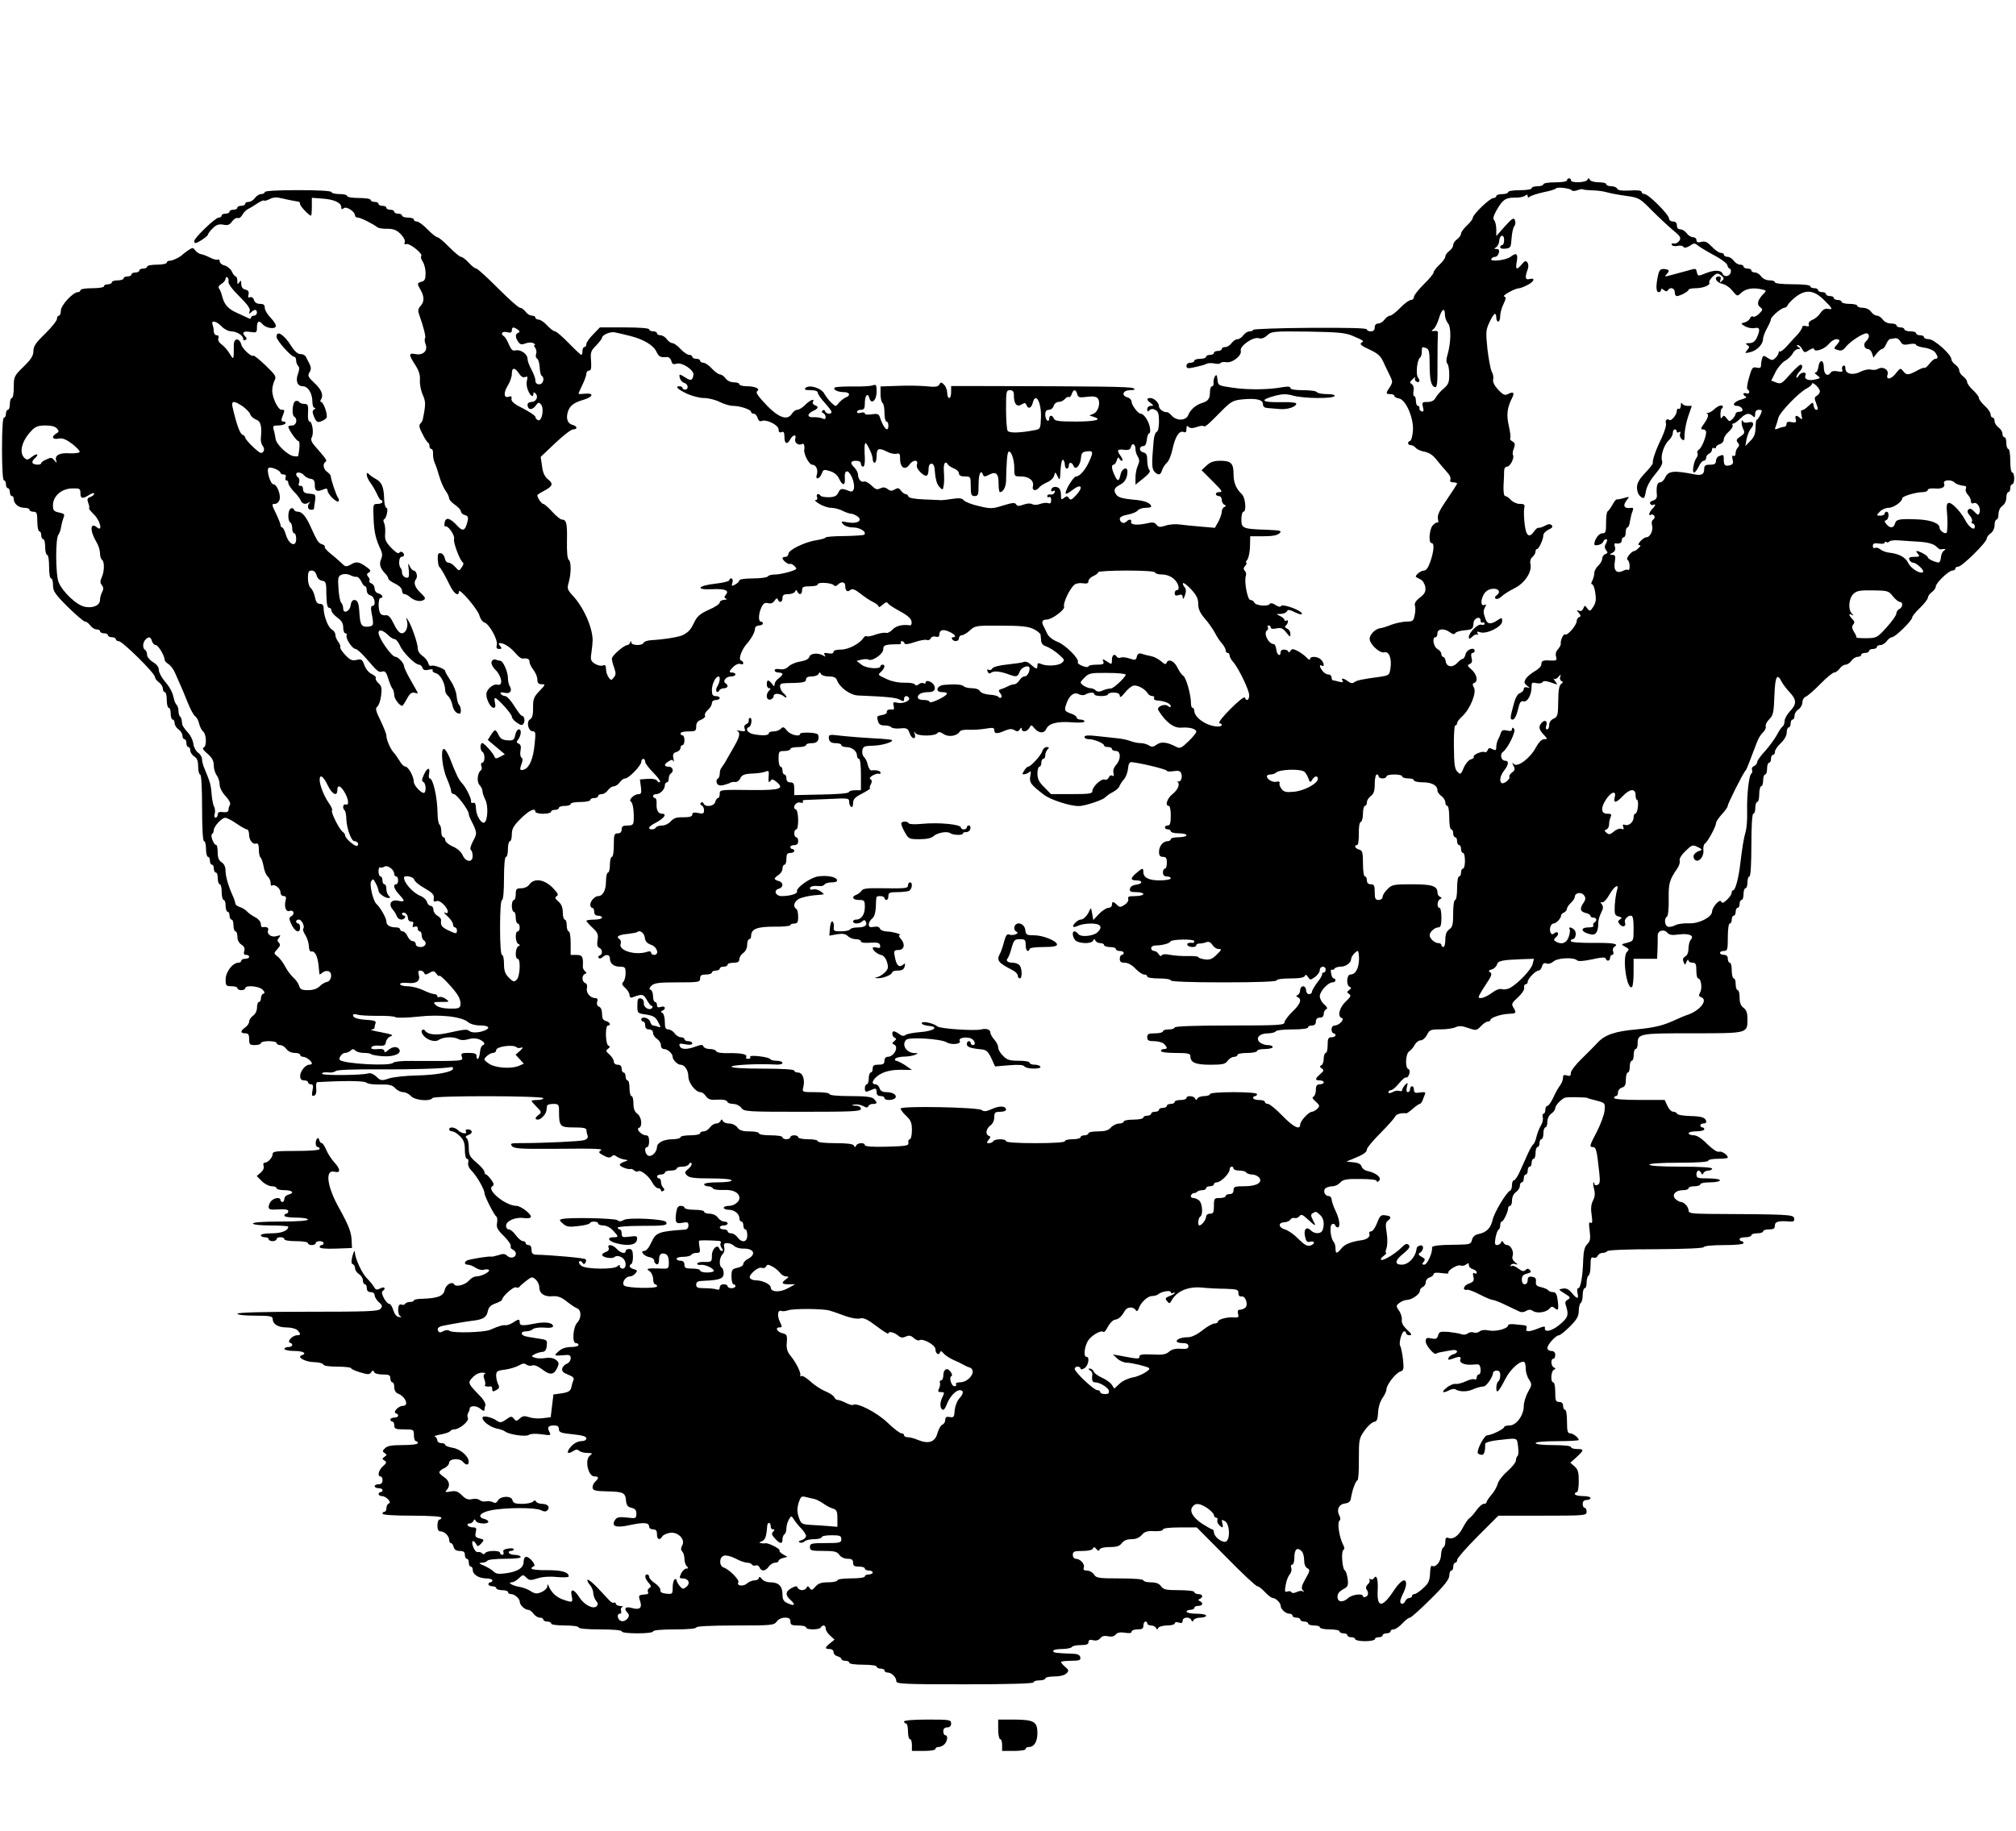 <?xml version="1.0" standalone="no"?>
<!DOCTYPE svg PUBLIC "-//W3C//DTD SVG 20010904//EN"
 "http://www.w3.org/TR/2001/REC-SVG-20010904/DTD/svg10.dtd">
<svg version="1.0" xmlns="http://www.w3.org/2000/svg"
 width="1028pt" height="934pt" viewBox="0 0 1028 934"
 preserveAspectRatio="xMidYMid meet">
<g transform="translate(0,934) scale(0.1,-0.1)"
fill="#000000" stroke="none">
<path d="M7990 8420 c0 -6 -27 -10 -60 -10 -33 0 -60 -4 -60 -10 0 -5 -13 -10
-30 -10 -16 0 -30 -4 -30 -10 0 -6 -27 -10 -60 -10 -33 0 -60 -4 -60 -10 0 -5
-13 -10 -30 -10 -16 0 -30 -4 -30 -10 0 -5 -7 -10 -15 -10 -18 0 -105 -84
-105 -101 0 -6 -13 -24 -30 -39 -16 -15 -30 -34 -30 -42 0 -7 -9 -20 -20 -28
-11 -8 -20 -21 -20 -30 0 -9 -9 -22 -20 -30 -11 -8 -20 -21 -20 -28 0 -8 -13
-27 -30 -42 -16 -15 -30 -33 -30 -40 0 -6 -22 -33 -50 -60 -27 -27 -50 -56
-50 -64 0 -9 -7 -16 -16 -16 -8 0 -33 -18 -54 -40 -21 -22 -45 -40 -52 -40 -7
0 -20 -9 -28 -20 -8 -11 -22 -20 -32 -20 -11 0 -18 -7 -18 -20 0 -13 -7 -20
-20 -20 -11 0 -20 5 -20 10 0 7 -100 9 -290 8 -159 -1 -290 -6 -290 -10 0 -4
-8 -8 -18 -8 -10 0 -24 -9 -32 -20 -8 -11 -21 -20 -30 -20 -9 0 -22 -9 -30
-20 -8 -11 -22 -20 -32 -20 -10 0 -18 -4 -18 -10 0 -5 -9 -10 -20 -10 -11 0
-20 -4 -20 -10 0 -5 -9 -10 -20 -10 -11 0 -20 -4 -20 -10 0 -5 -13 -10 -30
-10 -16 0 -30 -4 -30 -10 0 -5 -9 -10 -20 -10 -12 0 -20 -7 -20 -16 0 -12 7
-14 31 -9 17 4 37 8 43 10 6 1 19 5 29 10 9 4 28 4 41 1 14 -3 27 -2 30 3 3 4
16 6 28 4 31 -6 81 33 75 58 -7 24 63 73 92 64 14 -4 28 1 43 15 22 20 31 21
208 19 158 -3 191 -6 230 -23 56 -24 57 -25 41 -35 -9 -6 3 -16 41 -33 43 -20
58 -33 72 -64 10 -22 25 -53 34 -71 14 -29 14 -33 -1 -57 -22 -32 -21 -36 3
-36 11 0 20 -4 20 -9 0 -5 10 -11 23 -13 35 -5 76 -99 72 -163 -2 -27 -8 -51
-14 -53 -16 -5 -14 -22 3 -22 7 0 19 -6 25 -14 7 -8 27 -17 46 -20 24 -5 43
-18 62 -43 16 -20 39 -47 51 -60 13 -13 21 -30 18 -38 -4 -10 1 -15 14 -15 11
0 20 -3 20 -6 0 -3 -23 -39 -51 -80 -38 -55 -50 -80 -47 -99 3 -14 3 -23 0
-20 -3 3 -14 -2 -24 -12 -19 -17 -26 -93 -8 -93 15 0 12 -40 -6 -93 -11 -32
-21 -47 -34 -47 -16 0 -48 -27 -39 -33 2 -1 13 -7 24 -13 11 -6 21 -24 23 -39
3 -22 -3 -34 -28 -53 -20 -15 -29 -30 -25 -40 3 -8 3 -30 -1 -48 -6 -31 -9
-34 -43 -34 -20 -1 -54 -8 -76 -16 -22 -9 -47 -17 -57 -18 -22 -3 -46 -24 -53
-47 -9 -26 48 -83 75 -76 24 6 38 -34 30 -83 -5 -33 -7 -35 -55 -42 -91 -12
-118 -18 -130 -28 -8 -6 -18 -5 -31 5 -23 17 -38 19 -28 3 5 -8 0 -9 -17 -5
-13 4 -27 7 -31 7 -5 0 -8 7 -8 15 0 8 -7 15 -16 15 -9 0 -23 8 -30 18 -16 20
-18 36 -4 27 15 -9 12 15 -4 31 -17 17 -56 19 -56 2 0 -6 -8 -2 -17 8 -10 11
-31 26 -46 34 -25 12 -29 12 -37 0 -6 -8 -10 -10 -10 -5 0 6 -9 11 -20 12 -11
1 -20 -4 -20 -13 0 -26 -19 -15 -22 14 -2 15 -7 27 -13 27 -28 1 -55 58 -33
71 4 3 6 10 3 15 -4 5 -1 9 4 9 6 0 11 -5 11 -11 0 -6 11 -8 29 -4 23 5 33 1
50 -21 19 -24 21 -25 21 -6 0 11 -8 23 -17 26 -10 4 -13 10 -8 14 13 9 18 35
5 27 -5 -3 -10 -2 -10 3 0 5 -10 14 -22 20 -23 11 -23 11 4 11 14 1 28 7 31
14 3 9 13 8 41 -6 26 -12 37 -14 34 -5 -6 17 -102 51 -106 37 -3 -6 -13 -4
-27 5 -15 10 -26 12 -30 6 -9 -15 -73 -9 -79 7 -3 7 -12 13 -20 13 -15 0 -33
96 -23 124 3 7 1 18 -5 24 -8 8 -8 16 2 27 7 8 9 15 5 15 -4 0 -2 7 5 15 7 9
13 39 14 68 l1 52 67 0 c46 0 72 5 82 15 14 13 7 15 -62 18 -125 4 -132 7
-132 53 0 21 5 39 10 39 17 0 11 71 -7 89 -30 28 -43 59 -43 104 0 54 -13 67
-67 67 -32 0 -51 -6 -70 -24 l-26 -24 52 -52 c56 -56 58 -60 36 -60 -8 0 -15
-4 -15 -10 0 -5 7 -10 15 -10 8 0 15 -9 15 -19 0 -11 6 -22 13 -25 10 -5 10
-7 0 -12 -7 -3 -13 -14 -13 -24 0 -10 -8 -33 -17 -50 l-18 -32 -70 6 c-38 3
-87 8 -109 11 -21 3 -54 1 -73 -6 -29 -9 -36 -8 -46 5 -9 12 -20 14 -48 7 -49
-11 -85 -8 -81 7 3 15 -10 16 -25 1 -13 -13 -33 -4 -33 16 0 8 16 16 39 20 22
4 45 13 52 21 6 8 24 14 40 14 16 0 29 3 29 6 0 18 -34 32 -95 36 -50 5 -72
11 -82 24 -17 23 -12 36 17 51 25 12 38 34 39 66 2 30 -29 19 -35 -13 -8 -37
-15 -38 -31 -3 -15 32 -17 53 -4 53 5 0 12 10 16 23 4 13 8 17 12 10 2 -7 9
-13 14 -13 6 0 3 10 -5 22 -23 32 -20 38 15 34 24 -3 33 1 36 15 6 23 23 15
23 -12 0 -10 5 -28 12 -38 9 -15 9 -25 0 -46 -7 -14 -12 -42 -12 -61 l0 -36
41 33 c28 22 37 35 30 42 -6 6 -11 28 -11 48 0 29 -4 38 -21 42 -23 6 -21 32
2 32 9 0 15 13 17 33 2 17 7 32 12 32 5 0 7 14 3 32 -6 32 -31 68 -46 68 -14
0 -46 43 -47 61 0 9 -9 19 -20 22 -34 9 -25 37 13 37 24 1 28 3 16 10 -14 8
-174 10 -771 11 l-158 0 0 -31 c0 -16 -4 -30 -10 -30 -5 0 -10 12 -10 26 0 14
-7 33 -16 42 -14 14 -17 14 -24 1 -7 -12 -22 -14 -67 -9 -32 3 -97 4 -145 2
l-88 -3 0 -39 c0 -21 5 -42 10 -45 6 -3 10 -26 10 -51 0 -24 5 -44 10 -44 6 0
10 -9 10 -20 0 -40 -25 -15 -44 44 -5 15 -13 17 -41 13 -21 -3 -35 -2 -35 4 0
6 -9 7 -20 4 -11 -4 -20 -2 -20 4 0 6 9 11 20 11 16 0 20 7 20 34 0 39 15 56
23 26 9 -36 37 -13 37 32 0 36 -2 39 -22 32 -13 -4 -58 -6 -101 -5 -44 0 -83
-2 -89 -5 -15 -9 12 -24 45 -24 30 0 36 -17 10 -27 -10 -4 -25 -16 -35 -27
-16 -21 -16 -21 -38 -1 -12 11 -28 32 -36 46 -15 30 -78 49 -97 30 -8 -8 0
-11 26 -11 24 0 37 -5 37 -13 0 -7 16 -30 35 -51 19 -21 35 -42 35 -47 0 -14
-28 -11 -33 4 -2 7 -8 8 -13 3 -5 -5 -4 -11 4 -13 6 -3 12 -12 12 -20 0 -11
-5 -13 -17 -7 -10 4 -31 7 -46 6 -33 -2 -32 18 1 33 26 12 28 21 6 29 -8 3
-12 10 -9 16 12 20 -15 10 -39 -15 -14 -14 -32 -25 -40 -25 -9 0 -21 -9 -28
-20 -25 -40 -76 -18 -151 67 -25 27 -34 44 -26 48 18 12 -11 25 -53 25 -21 0
-38 5 -38 10 0 6 -13 10 -28 10 -16 0 -34 8 -42 20 -8 11 -21 20 -28 20 -8 0
-27 14 -42 30 -15 17 -35 30 -44 30 -9 0 -16 5 -16 10 0 6 -9 10 -20 10 -11 0
-20 5 -20 10 0 6 -7 10 -16 10 -9 0 -29 14 -44 30 -15 17 -34 30 -42 30 -7 0
-20 9 -28 20 -8 11 -22 20 -32 20 -10 0 -18 5 -18 10 0 6 -9 10 -20 10 -11 0
-20 5 -20 10 0 6 -48 10 -125 10 l-126 0 -34 -35 c-19 -19 -35 -41 -35 -50 0
-8 -4 -15 -10 -15 -5 0 -10 -9 -10 -20 0 -11 -2 -20 -6 -20 -3 0 -32 27 -64
60 -32 33 -64 60 -70 60 -7 0 -25 14 -40 30 -15 17 -35 30 -44 30 -9 0 -16 5
-16 10 0 6 -8 10 -18 10 -10 0 -24 9 -32 20 -8 11 -21 20 -28 20 -8 0 -58 45
-113 100 -55 55 -104 100 -110 100 -6 0 -24 13 -39 30 -15 17 -33 30 -40 30
-6 0 -33 23 -60 50 -27 28 -54 50 -60 50 -6 0 -29 18 -50 40 -21 22 -46 40
-54 40 -9 0 -16 5 -16 10 0 6 -13 10 -30 10 -16 0 -30 5 -30 10 0 6 -9 10 -20
10 -11 0 -20 5 -20 10 0 6 -9 10 -20 10 -11 0 -20 5 -20 10 0 6 -9 10 -20 10
-11 0 -20 5 -20 10 0 6 -9 10 -20 10 -11 0 -20 5 -20 10 0 6 -27 10 -60 10
-33 0 -60 4 -60 10 0 6 -18 10 -40 10 -22 0 -40 5 -40 10 0 6 -63 10 -170 10
-107 0 -170 -4 -170 -10 0 -5 -8 -10 -18 -10 -10 0 -24 -9 -32 -20 -8 -11 -22
-20 -32 -20 -10 0 -18 -4 -18 -10 0 -5 -9 -10 -20 -10 -11 0 -20 -4 -20 -10 0
-5 -9 -10 -20 -10 -11 0 -20 -4 -20 -10 0 -5 -9 -10 -20 -10 -11 0 -20 -4 -20
-10 0 -5 -7 -10 -15 -10 -17 0 -125 -104 -125 -120 0 -5 3 -10 6 -10 12 0 64
35 64 43 0 4 11 19 24 32 19 19 32 23 54 19 23 -5 33 -1 45 16 8 12 21 20 29
18 7 -3 17 4 23 15 5 11 19 25 30 31 11 5 33 19 48 29 16 10 31 17 33 14 3 -3
17 1 30 8 18 9 35 10 62 3 20 -5 46 -10 57 -12 11 -2 23 -4 28 -5 4 0 7 -6 7
-12 0 -11 46 -59 56 -59 2 0 4 20 4 46 l0 45 53 -4 c60 -4 97 -21 97 -44 0
-11 3 -13 13 -5 13 11 57 -17 57 -37 0 -6 7 -11 15 -11 13 0 76 -31 100 -50 6
-4 28 -8 51 -7 31 0 47 -7 67 -27 15 -15 24 -33 21 -41 -4 -10 -2 -13 8 -10
16 6 86 -50 76 -61 -4 -4 -1 -16 7 -28 8 -11 15 -38 15 -59 0 -30 -4 -40 -20
-44 -24 -6 -24 -10 -5 -43 19 -33 19 -60 -1 -81 -13 -15 -14 -24 -6 -46 22
-61 35 -113 29 -119 -3 -3 -2 -17 3 -30 13 -33 -13 -58 -52 -50 -35 7 -35 -3
-1 -55 19 -30 26 -51 24 -80 -1 -22 6 -55 15 -74 15 -33 15 -49 0 -123 -1 -7
-7 -17 -13 -23 -8 -8 -5 -23 11 -52 11 -23 24 -43 29 -45 4 -2 7 -10 7 -18 0
-8 4 -14 10 -14 5 0 9 -11 8 -24 -1 -14 3 -35 9 -48 6 -13 16 -43 23 -68 7
-25 21 -57 31 -72 11 -14 19 -32 19 -40 0 -7 14 -22 30 -33 16 -11 30 -26 30
-33 0 -8 9 -16 20 -19 16 -4 19 -11 14 -32 -12 -49 -24 -54 -53 -22 -37 40
-58 45 -64 16 -2 -14 -1 -22 3 -20 13 8 51 -46 45 -64 -5 -17 30 -111 46 -121
4 -3 1 -14 -7 -24 -13 -19 -14 -19 -33 2 -10 12 -25 22 -34 22 -9 0 -17 10
-19 22 -2 13 -11 24 -20 26 -13 3 -17 -4 -16 -30 1 -18 4 -35 7 -38 9 -8 28
-41 53 -92 21 -45 47 -64 48 -35 1 21 99 -94 105 -124 4 -15 15 -31 25 -34 25
-8 70 -89 63 -115 -4 -14 0 -20 12 -20 14 0 15 3 5 15 -9 11 -9 15 -1 15 21 0
53 -21 79 -51 13 -16 29 -29 36 -28 25 3 36 -2 36 -17 0 -9 9 -27 20 -41 11
-14 20 -36 20 -49 0 -18 6 -24 22 -24 20 0 20 -2 -11 -34 -29 -30 -33 -41 -33
-85 1 -36 -4 -53 -15 -60 -21 -11 -10 -61 14 -61 14 0 15 -9 9 -66 -7 -73 -26
-118 -52 -128 -23 -9 -26 -3 -15 27 7 18 7 28 0 33 -6 4 -8 19 -5 36 4 20 1
30 -9 35 -11 4 -13 9 -5 18 17 21 21 55 6 55 -8 0 -16 -13 -19 -29 -5 -25 -10
-29 -39 -27 -23 1 -36 8 -44 24 -17 34 -20 35 -39 6 l-18 -28 43 -36 44 -37
-24 -13 c-18 -10 -25 -10 -28 -1 -6 18 -53 71 -63 71 -12 0 -12 -37 1 -45 14
-8 13 -55 -1 -55 -6 0 -8 -7 -5 -17 4 -9 3 -19 -2 -22 -18 -12 -22 -59 -7 -75
8 -8 15 -22 15 -31 0 -9 7 -29 15 -45 15 -29 12 -105 -5 -115 -15 -9 -42 35
-43 70 -1 25 -5 34 -14 30 -8 -2 -13 1 -11 8 2 14 -28 75 -48 94 -14 15 -30
46 -60 125 -11 27 -24 48 -31 48 -18 0 -8 -99 16 -152 11 -26 21 -54 21 -62 0
-9 6 -16 14 -16 14 0 76 -82 76 -101 0 -5 4 -17 9 -27 35 -69 35 -71 13 -112
-12 -22 -17 -42 -11 -45 5 -4 9 -17 9 -31 0 -35 -35 -32 -51 4 -8 18 -28 35
-51 45 -21 9 -38 24 -38 32 0 8 -4 15 -10 15 -5 0 -10 13 -10 29 0 17 -4 32
-9 35 -5 4 -10 30 -10 59 -1 80 -23 177 -40 177 -5 0 -6 11 -3 25 6 35 -10 31
-27 -7 -11 -24 -11 -33 -3 -36 12 -4 17 -44 6 -55 -10 -9 -54 35 -54 55 0 27
-28 78 -43 78 -7 0 -21 13 -30 30 -10 16 -23 35 -30 42 -16 17 -37 65 -37 86
0 9 -14 44 -30 77 -24 49 -27 62 -17 70 8 6 17 31 20 56 5 38 3 50 -13 64 -11
10 -17 22 -14 26 3 5 -6 14 -20 21 -15 6 -31 26 -38 45 -11 30 -15 33 -40 27
-23 -5 -34 0 -58 26 -17 18 -28 35 -25 40 2 4 -2 16 -10 26 -8 10 -15 27 -15
36 0 10 -8 22 -18 27 -19 10 -42 71 -42 110 0 14 -6 21 -19 21 -13 0 -21 10
-25 34 -4 19 -13 39 -21 46 -9 7 -15 29 -15 51 0 32 4 39 19 39 12 0 21 -9 25
-24 4 -15 15 -26 28 -28 20 -3 22 -9 22 -70 1 -47 5 -68 14 -68 6 0 12 -6 12
-14 0 -8 14 -24 30 -36 22 -15 30 -30 30 -51 0 -16 5 -29 11 -29 6 0 9 -6 6
-12 -5 -16 30 -68 46 -68 7 0 30 -21 52 -46 61 -71 66 -75 84 -69 14 4 21 -4
31 -37 7 -24 17 -47 22 -52 4 -6 8 -20 8 -31 0 -19 27 -55 41 -55 2 0 13 16
24 36 13 25 24 34 37 31 10 -3 18 -4 18 -2 0 2 -16 31 -35 64 -19 32 -35 66
-35 74 0 14 -30 47 -44 47 -19 0 -85 94 -86 122 0 21 24 14 52 -14 10 -10 24
-18 31 -18 6 0 18 -15 26 -32 14 -35 78 -98 97 -98 7 0 15 -7 18 -16 4 -12 13
-14 32 -10 15 4 23 3 20 -3 -3 -5 4 -11 17 -15 22 -5 47 -52 47 -88 0 -9 6
-21 14 -27 8 -7 18 -27 22 -44 6 -30 19 -46 37 -47 10 0 9 34 -3 46 -5 5 -10
25 -12 44 -1 19 -14 54 -30 77 -15 23 -28 45 -28 50 0 12 -61 34 -72 27 -5 -3
-12 3 -15 15 -3 11 -16 27 -29 36 -14 9 -24 25 -24 38 0 25 -30 113 -49 143
-11 17 -12 17 -7 1 10 -30 -4 -67 -25 -67 -12 0 -26 16 -41 48 -17 35 -28 46
-42 44 -10 -2 -23 2 -27 10 -12 18 -11 78 1 78 18 0 10 18 -10 23 -12 3 -20
14 -20 25 0 11 -7 23 -16 26 -9 4 -14 9 -11 13 4 3 2 13 -5 20 -9 11 -9 17 3
23 11 8 9 13 -11 27 -39 28 -52 31 -81 14 -25 -14 -28 -13 -51 10 -14 13 -39
35 -56 48 -17 14 -29 28 -26 32 2 4 -4 10 -14 13 -19 6 -25 16 -59 91 -23 51
-43 75 -64 75 -10 0 -19 5 -21 12 -2 6 -10 8 -16 4 -15 -9 -16 -62 -2 -71 6
-3 10 -17 10 -31 0 -13 5 -24 10 -24 6 0 10 -13 10 -29 0 -44 -36 -30 -52 20
-6 22 -15 39 -20 39 -4 0 -8 6 -8 13 0 6 -11 33 -24 60 -21 43 -22 47 -5 47
10 0 21 9 24 21 8 25 -13 79 -31 79 -15 0 -37 71 -25 83 9 9 61 -12 61 -25 0
-4 7 -8 16 -8 10 0 14 -6 10 -15 -3 -8 -1 -15 4 -15 6 0 10 -6 10 -14 0 -8 13
-27 28 -43 16 -15 31 -36 35 -45 7 -19 26 -23 42 -10 6 4 7 3 3 -2 -13 -16 -9
-36 7 -36 8 0 15 1 15 3 12 80 14 75 -22 79 -25 2 -33 8 -33 23 0 11 -6 19
-13 17 -9 -2 -12 4 -7 17 3 11 1 22 -5 26 -5 3 -10 10 -10 16 0 14 26 11 40
-5 6 -8 21 -16 33 -18 17 -2 22 -10 22 -33 0 -31 11 -35 47 -20 12 5 18 3 18
-7 0 -18 47 -64 56 -55 4 4 2 12 -3 19 -9 12 -36 92 -37 111 -1 5 -9 14 -19
21 -19 14 -23 41 -7 51 9 6 3 14 -52 77 -21 24 -25 35 -18 49 11 20 2 79 -12
79 -5 0 -9 15 -8 33 3 51 1 57 -19 57 -11 0 -22 4 -26 10 -3 5 -12 7 -19 4
-15 -6 -20 -70 -6 -79 19 -12 11 -45 -10 -45 -11 0 -20 -3 -20 -6 0 -14 42
-74 52 -74 7 0 7 -34 -2 -77 0 -1 -9 -1 -20 0 -30 2 -92 60 -95 89 -2 14 -6
35 -10 47 -5 18 -2 21 24 21 16 0 33 5 36 10 3 6 -1 10 -9 10 -12 0 -14 5 -6
26 13 33 13 34 -5 34 -18 0 -48 63 -47 100 0 16 6 38 12 50 10 19 5 27 -46 76
-31 30 -59 52 -62 50 -9 -9 -57 35 -62 57 -9 34 -37 34 -38 0 0 -82 0 -81 -21
-47 -11 18 -29 39 -41 47 -14 10 -20 22 -17 31 4 10 1 16 -8 16 -8 0 -15 9
-15 19 0 11 -3 26 -6 35 -10 25 19 19 46 -9 13 -14 35 -25 49 -25 29 -1 61
-21 61 -39 0 -7 5 -9 11 -5 8 4 8 9 0 17 -20 20 -11 30 24 24 33 -5 35 -4 35
24 0 31 11 37 29 15 16 -19 61 -27 67 -11 3 7 -9 26 -25 43 -17 17 -31 40 -31
51 0 16 -6 21 -24 21 -16 0 -27 7 -31 19 -3 12 -12 18 -20 15 -9 -4 -12 0 -8
14 3 14 -1 21 -16 25 -14 3 -21 13 -21 29 0 18 -2 20 -10 8 -8 -12 -10 -11
-10 8 0 12 -4 22 -8 22 -5 0 -14 11 -20 25 -6 13 -23 27 -37 31 -14 3 -25 13
-25 21 0 8 -4 12 -9 9 -5 -3 -23 1 -40 10 -18 9 -39 17 -48 18 -9 2 -21 10
-28 19 -11 15 -13 15 -36 0 -13 -9 -26 -19 -29 -22 -11 -12 -50 -31 -65 -31
-8 0 -15 -4 -15 -10 0 -5 -22 -10 -50 -10 -27 0 -50 -4 -50 -10 0 -5 -9 -10
-20 -10 -11 0 -20 -4 -20 -10 0 -5 -9 -10 -20 -10 -11 0 -20 -4 -20 -10 0 -5
-9 -10 -20 -10 -11 0 -20 -4 -20 -10 0 -5 -13 -10 -30 -10 -16 0 -30 -4 -30
-10 0 -5 -9 -10 -20 -10 -11 0 -20 -4 -20 -10 0 -6 -27 -10 -60 -10 -33 0 -60
-4 -60 -10 0 -5 -6 -10 -13 -10 -25 0 -87 -67 -87 -94 0 -14 -4 -26 -10 -26
-5 0 -10 -7 -10 -17 0 -9 -27 -42 -60 -75 -48 -46 -60 -64 -60 -89 0 -23 -12
-42 -50 -79 -48 -47 -50 -51 -50 -104 0 -31 -4 -56 -10 -56 -5 0 -10 -13 -10
-30 0 -16 -4 -30 -10 -30 -5 0 -10 -9 -10 -20 0 -11 -4 -20 -10 -20 -6 0 -10
-60 -10 -160 0 -100 4 -160 10 -160 6 0 10 -9 10 -20 0 -11 5 -20 10 -20 6 0
10 -9 10 -20 0 -11 5 -20 10 -20 6 0 10 -7 10 -16 0 -23 25 -44 54 -44 14 0
26 -4 26 -10 0 -5 9 -10 20 -10 17 0 20 -7 20 -50 0 -27 5 -50 10 -50 6 0 10
-9 10 -20 0 -11 5 -20 10 -20 6 0 10 -18 10 -40 0 -22 5 -40 10 -40 6 0 10
-27 10 -60 0 -33 4 -60 10 -60 6 0 10 -16 10 -35 0 -30 10 -45 75 -110 42 -41
81 -75 88 -75 7 0 19 -9 27 -20 8 -11 22 -20 32 -20 10 0 18 -4 18 -10 0 -5 9
-10 20 -10 11 0 20 -4 20 -10 0 -5 9 -10 20 -10 11 0 20 -4 20 -10 0 -5 7 -10
15 -10 19 0 185 -164 185 -183 0 -7 9 -19 20 -27 11 -8 20 -22 20 -32 0 -10 5
-18 10 -18 6 0 10 -18 10 -40 0 -22 5 -40 10 -40 6 0 10 -13 10 -30 0 -16 5
-30 10 -30 6 0 10 -8 10 -18 0 -10 9 -24 20 -32 11 -8 20 -22 20 -32 0 -10 5
-18 10 -18 6 0 10 -9 10 -20 0 -11 5 -20 10 -20 6 0 10 -8 10 -18 0 -9 9 -23
20 -30 15 -9 20 -23 20 -52 0 -22 5 -40 10 -40 6 0 10 -63 10 -170 0 -107 4
-170 10 -170 6 0 10 -18 10 -40 0 -22 5 -40 10 -40 6 0 10 -9 10 -20 0 -11 5
-20 10 -20 6 0 10 -9 10 -20 0 -11 5 -20 10 -20 6 0 10 -13 10 -30 0 -16 5
-30 10 -30 6 0 10 -18 10 -40 0 -22 5 -40 10 -40 6 0 10 -13 10 -30 0 -16 5
-30 10 -30 6 0 10 -9 10 -20 0 -11 5 -20 10 -20 6 0 10 -13 10 -30 0 -16 5
-30 10 -30 6 0 10 -12 10 -28 0 -17 8 -32 21 -40 14 -9 18 -19 14 -32 -4 -14
-2 -20 9 -20 9 0 16 -4 16 -10 0 -5 -9 -10 -20 -10 -11 0 -20 -4 -20 -10 0 -5
-7 -10 -15 -10 -29 0 -65 -47 -65 -85 0 -32 2 -35 30 -35 17 0 30 -4 30 -10 0
-5 9 -10 20 -10 11 0 20 5 20 10 0 17 70 11 88 -7 12 -12 13 -18 4 -21 -6 -2
-12 -12 -12 -23 0 -10 -4 -19 -10 -19 -5 0 -10 -13 -10 -28 0 -16 -8 -34 -20
-42 -11 -8 -20 -21 -20 -30 0 -9 -9 -22 -20 -30 -26 -18 -26 -30 0 -30 16 0
20 -7 20 -30 0 -27 3 -30 30 -30 17 0 30 5 30 10 0 6 18 10 40 10 22 0 40 -4
40 -10 0 -5 8 -10 18 -10 10 0 24 -9 32 -20 8 -12 26 -20 42 -20 15 0 28 -4
28 -10 0 -5 7 -10 16 -10 15 0 44 -23 44 -34 0 -3 -6 -6 -13 -6 -20 0 -47 -33
-47 -58 0 -15 6 -22 20 -22 11 0 20 -4 20 -10 0 -5 7 -10 15 -10 11 0 13 -8 8
-31 -5 -25 -3 -31 8 -27 9 3 13 16 11 36 -2 18 0 32 5 33 137 8 238 7 250 -2
7 -7 39 -11 72 -10 46 1 61 -3 76 -19 10 -11 28 -20 40 -20 12 0 30 -9 40 -20
20 -22 98 -29 110 -10 8 13 565 12 565 -1 0 -5 -13 -9 -30 -9 -16 0 -30 -2
-30 -5 0 -2 12 -16 27 -31 24 -24 25 -28 10 -39 -20 -15 -22 -25 -4 -25 15 0
42 29 43 48 1 6 2 17 3 22 0 6 15 10 31 10 28 0 30 -3 30 -37 0 -78 5 -83 76
-83 49 0 64 -3 64 -14 0 -8 3 -21 6 -29 3 -9 -3 -17 -18 -22 -21 -6 -201 -15
-327 -15 -46 0 -52 -2 -41 -15 10 -13 44 -15 204 -14 240 2 265 1 247 -10 -11
-7 -7 -12 16 -24 22 -12 33 -13 41 -5 8 8 15 8 24 1 7 -6 24 -13 38 -16 25 -4
25 -4 3 -12 -13 -4 -23 -11 -23 -15 0 -10 40 -25 54 -22 4 2 14 -2 20 -8 7 -5
16 -7 19 -4 11 11 56 -24 72 -56 9 -17 22 -30 30 -30 8 0 15 -5 15 -11 0 -5 5
-7 11 -3 8 4 8 9 0 17 -6 6 -11 19 -11 29 0 10 -4 18 -10 18 -5 0 -10 5 -10
10 0 6 9 10 20 10 11 0 20 5 20 10 0 6 14 10 30 10 17 0 30 5 30 10 0 6 13 10
29 10 16 0 31 6 34 13 2 6 8 9 12 5 5 -5 -2 -17 -14 -28 -21 -17 -22 -21 -8
-35 12 -12 39 -15 121 -15 64 0 106 -4 106 -10 0 -6 -30 -10 -70 -10 -40 0
-70 -4 -70 -10 0 -5 9 -10 19 -10 11 0 23 -5 26 -11 4 -6 29 -9 55 -8 48 3 80
-14 80 -41 0 -20 -28 -40 -54 -40 -14 0 -26 -4 -26 -10 0 -5 12 -10 26 -10 29
0 54 -21 54 -44 0 -9 5 -16 10 -16 6 0 10 -9 10 -20 0 -11 5 -20 10 -20 6 0
10 -13 10 -30 0 -36 -27 -41 -50 -10 -8 11 -22 20 -32 20 -10 0 -18 5 -18 10
0 6 -9 10 -20 10 -11 0 -20 5 -20 10 0 6 9 10 20 10 11 0 20 5 20 10 0 6 -8
10 -18 10 -10 0 -24 9 -32 20 -8 12 -26 20 -42 20 -15 0 -28 5 -28 10 0 6 -22
10 -50 10 -27 0 -50 5 -50 10 0 6 -9 10 -19 10 -14 0 -20 -9 -24 -37 -6 -49
-1 -56 34 -49 24 5 29 2 29 -14 0 -12 -7 -20 -17 -21 -134 -9 -150 -15 -172
-65 -12 -27 -26 -44 -37 -44 -24 0 1 -28 29 -32 12 -2 22 -9 22 -17 0 -8 6
-16 13 -19 7 -2 12 6 12 22 0 29 11 39 34 30 10 -4 16 -18 16 -41 0 -33 -2
-34 -32 -33 -18 1 -44 1 -58 1 -23 -2 -24 -3 -7 -15 9 -7 17 -25 17 -40 0 -14
5 -26 10 -26 6 0 10 -5 10 -10 0 -13 -149 -10 -167 3 -16 12 5 47 28 47 9 0
22 7 29 16 11 13 10 16 -8 21 -23 6 -28 18 -13 27 5 3 9 22 8 41 -1 27 -5 35
-19 35 -10 0 -18 -4 -18 -10 0 -17 -26 -11 -45 10 -21 23 -50 27 -42 6 4 -9
-2 -17 -14 -21 -10 -4 -19 -10 -19 -15 0 -13 52 -22 63 -11 11 11 38 3 49 -13
13 -19 9 -46 -7 -46 -8 0 -15 5 -15 12 0 9 -3 9 -12 0 -17 -17 -159 -16 -184
2 -10 8 -15 18 -11 22 4 5 12 2 16 -5 6 -10 10 -10 16 -1 4 6 4 14 0 18 -5 6
-170 21 -252 23 -17 1 -23 7 -23 25 0 15 -6 24 -15 24 -8 0 -15 5 -15 10 0 6
-6 10 -14 10 -8 0 -24 14 -36 30 -12 17 -28 30 -36 30 -8 0 -14 8 -14 19 0 24
49 45 90 39 17 -3 33 -1 36 4 8 12 -48 57 -73 58 -55 0 -154 81 -123 100 10 6
9 13 -6 34 -11 14 -22 26 -26 26 -5 0 -8 6 -8 13 0 7 -18 29 -40 47 -35 30
-40 39 -40 76 0 24 -5 46 -12 50 -7 5 -4 10 11 16 24 8 20 28 -5 28 -8 0 -12
-4 -9 -10 10 -16 -22 -12 -39 5 -17 17 -46 20 -46 5 0 -5 7 -10 15 -10 9 0 27
-11 40 -25 19 -18 25 -35 25 -70 0 -26 5 -45 11 -45 6 0 9 -9 6 -20 -3 -12 4
-28 20 -44 25 -26 63 -92 63 -111 0 -15 50 -114 61 -120 4 -3 6 -18 3 -33 -4
-22 2 -34 35 -66 21 -21 37 -44 35 -51 -3 -7 2 -15 10 -18 9 -4 16 -13 16 -21
0 -20 -27 -27 -44 -11 -11 11 -21 12 -44 4 -16 -5 -33 -9 -38 -8 -9 3 -86 -9
-116 -17 -22 -6 -24 -24 -3 -24 9 0 27 -7 40 -16 14 -9 32 -13 41 -10 9 3 20
3 26 0 12 -8 -37 -34 -64 -34 -11 0 -27 -9 -36 -20 -18 -22 -67 -36 -76 -21
-11 18 -44 -1 -49 -29 -7 -30 -34 -41 -114 -44 -24 0 -43 -4 -43 -8 0 -5 -9
-8 -19 -8 -11 0 -22 -4 -26 -10 -3 -5 -12 -7 -20 -3 -19 7 -21 -53 -2 -61 6
-3 3 -5 -8 -3 -13 1 -23 13 -30 35 -5 17 -14 32 -20 32 -16 0 -47 57 -35 65
20 13 10 26 -11 14 -18 -9 -24 -8 -32 7 -6 10 -21 29 -35 43 -27 26 -61 101
-63 134 -1 13 -5 6 -12 -18 -7 -28 -7 -40 2 -43 6 -2 11 -11 11 -20 0 -10 9
-23 20 -30 11 -7 20 -21 20 -32 0 -11 5 -20 10 -20 6 0 10 -9 10 -20 0 -13 7
-20 20 -20 12 0 20 -7 20 -16 0 -9 10 -25 21 -35 18 -15 20 -21 9 -34 -11 -13
-63 -15 -371 -15 -233 0 -359 -4 -359 -10 0 -6 37 -10 90 -10 75 0 90 -3 90
-16 0 -27 27 -44 70 -44 23 0 48 -6 56 -14 18 -19 18 -26 -2 -26 -22 0 -53
-32 -36 -38 19 -6 14 -22 -8 -22 -11 0 -20 -4 -20 -10 0 -5 23 -10 50 -10 46
0 67 -13 38 -22 -27 -9 18 -34 62 -35 24 0 46 -6 48 -12 2 -7 31 -11 73 -11
38 0 69 -4 69 -8 0 -4 21 -14 46 -21 39 -12 48 -12 56 0 7 11 11 11 15 2 2 -8
22 -13 44 -13 32 0 39 -3 39 -20 0 -11 5 -20 10 -20 6 0 10 -11 10 -25 0 -15
7 -28 18 -32 39 -15 59 -63 26 -63 -22 0 -53 -32 -36 -38 19 -6 14 -22 -8 -22
-11 0 -20 -4 -20 -10 0 -5 5 -10 10 -10 6 0 10 -9 10 -20 0 -17 7 -20 50 -20
49 0 50 -1 50 -30 0 -16 5 -30 10 -30 6 0 10 -4 10 -10 0 -6 -32 -10 -76 -10
-56 0 -80 -4 -91 -16 -14 -13 -14 -17 -2 -25 12 -8 12 -10 -1 -19 -13 -9 -13
-11 0 -19 12 -8 11 -13 -8 -29 -22 -20 -30 -52 -12 -52 6 0 10 -9 10 -20 0
-13 -7 -20 -20 -20 -11 0 -20 -4 -20 -10 0 -5 9 -10 20 -10 11 0 20 -4 20 -10
0 -5 -4 -10 -10 -10 -5 0 -10 -4 -10 -10 0 -5 7 -10 16 -10 22 0 53 -32 36
-38 -6 -2 -12 -12 -12 -23 0 -10 -4 -19 -10 -19 -5 0 -10 -4 -10 -10 0 -6 57
-10 150 -10 93 0 150 -4 150 -10 0 -5 -4 -10 -10 -10 -5 0 -10 -13 -10 -30 0
-21 5 -30 16 -30 20 0 44 -24 44 -44 0 -9 4 -16 9 -16 5 0 11 -9 14 -20 3 -14
14 -20 31 -20 19 0 26 -5 26 -20 0 -11 5 -20 10 -20 6 0 10 -9 10 -20 0 -11 5
-20 10 -20 6 0 10 -7 10 -16 0 -24 30 -43 68 -44 17 0 32 -4 32 -10 0 -5 -4
-10 -10 -10 -5 0 -10 -4 -10 -10 0 -5 9 -10 20 -10 11 0 20 -4 20 -10 0 -5 14
-10 30 -10 17 0 30 -4 30 -10 0 -5 7 -10 16 -10 18 0 44 -23 44 -40 0 -16 26
-40 42 -40 8 0 20 -9 28 -20 8 -11 22 -20 32 -20 10 0 18 -4 18 -10 0 -5 9
-10 20 -10 11 0 20 -4 20 -10 0 -6 30 -10 70 -10 40 0 70 -4 70 -10 0 -6 43
-10 110 -10 67 0 110 -4 110 -10 0 -6 33 -10 80 -10 47 0 80 4 80 10 0 6 43
10 110 10 67 0 110 4 110 10 0 6 73 10 198 10 186 0 198 1 212 20 8 12 26 20
42 20 21 0 28 -5 28 -20 0 -17 7 -20 40 -20 22 0 40 -4 40 -10 0 -13 67 -13
75 0 10 16 25 12 25 -6 0 -9 10 -25 23 -36 l22 -20 -22 -18 c-28 -22 -29 -30
-3 -30 12 0 20 -7 20 -16 0 -9 9 -18 20 -21 11 -3 20 -9 20 -14 0 -5 9 -9 20
-9 11 0 20 -4 20 -10 0 -6 30 -10 70 -10 40 0 70 -4 70 -10 0 -5 9 -10 20 -10
11 0 20 -4 20 -10 0 -5 7 -10 16 -10 20 0 44 -24 44 -44 0 -14 38 -16 350 -16
227 0 350 4 350 10 0 6 14 10 30 10 17 0 30 5 30 10 0 6 21 10 46 10 28 0 51
6 61 15 14 14 13 18 -6 34 -12 10 -21 21 -21 25 0 3 23 6 51 6 43 0 50 3 47
18 -2 12 -14 17 -38 18 -88 3 -100 5 -100 14 0 6 20 10 44 10 25 0 48 5 51 10
3 6 24 10 46 10 28 0 39 4 39 15 0 11 7 14 23 10 15 -4 28 -1 37 10 9 11 22
14 40 10 17 -4 31 -1 39 9 8 10 23 13 47 9 22 -4 34 -2 34 6 0 6 14 11 30 11
23 0 30 4 30 20 0 11 5 20 10 20 6 0 10 -4 10 -10 0 -5 9 -10 19 -10 11 0 22
-6 25 -12 5 -10 7 -10 12 0 3 6 23 12 45 12 21 0 39 5 39 11 0 6 9 8 20 4 14
-5 20 -2 20 9 0 19 36 22 44 4 5 -10 7 -10 12 0 3 6 19 12 35 12 16 0 29 5 29
10 0 6 -22 10 -50 10 -27 0 -50 5 -50 10 0 6 9 10 20 10 11 0 20 5 20 10 0 6
9 10 20 10 22 0 27 15 8 24 -10 5 -10 7 0 12 19 9 14 24 -8 24 -11 0 -20 5
-20 10 0 6 -33 10 -78 10 -66 0 -80 3 -92 20 -10 14 -26 20 -52 20 -21 0 -38
5 -38 10 0 6 -47 10 -120 10 -109 0 -121 2 -132 20 -7 11 -23 20 -35 20 -16 0
-21 4 -17 15 7 17 -18 45 -40 45 -9 0 -16 8 -16 20 0 17 7 20 49 20 30 0 51 5
54 13 4 9 8 8 17 -3 9 -11 13 -12 17 -2 3 7 23 12 52 12 35 0 50 5 61 20 10
13 26 20 49 20 22 0 40 7 53 22 15 17 28 21 63 19 26 -1 45 2 45 9 0 6 33 10
86 10 l86 0 149 -150 c81 -83 153 -150 160 -150 6 0 24 -13 39 -30 15 -16 33
-30 40 -30 15 0 40 -25 40 -40 0 -17 26 -40 44 -40 9 0 16 -4 16 -10 0 -5 9
-10 20 -10 11 0 20 -4 20 -10 0 -5 9 -10 20 -10 11 0 20 -4 20 -10 0 -5 14
-10 30 -10 17 0 30 -4 30 -10 0 -5 23 -10 50 -10 28 0 50 -4 50 -10 0 -5 9
-10 20 -10 11 0 20 -4 20 -10 0 -5 9 -10 20 -10 11 0 20 -4 20 -10 0 -5 23
-10 50 -10 28 0 50 5 50 10 0 6 9 10 20 10 11 0 20 5 20 10 0 6 9 10 20 10 11
0 20 5 20 10 0 6 7 10 16 10 9 0 29 14 44 30 15 17 33 30 39 30 6 0 54 43 106
95 70 69 95 101 95 120 0 14 5 25 10 25 6 0 10 9 10 20 0 11 5 20 10 20 6 0
10 7 10 15 0 8 47 62 105 120 l105 105 225 0 c218 0 225 1 225 20 0 11 -4 20
-10 20 -5 0 -10 9 -10 20 0 13 7 20 20 20 11 0 20 5 20 10 0 6 -18 10 -40 10
-22 0 -40 5 -40 10 0 6 5 10 10 10 6 0 10 25 10 56 0 45 -4 60 -21 75 l-22 19
32 29 c39 36 39 41 1 41 -16 0 -30 5 -30 10 0 6 -37 10 -90 10 -53 0 -90 4
-90 10 0 6 43 10 110 10 61 0 110 3 110 6 0 11 -29 34 -44 34 -13 0 -16 12
-16 60 0 33 -4 60 -10 60 -5 0 -10 9 -10 20 0 13 -7 20 -20 20 -17 0 -20 7
-20 50 0 28 -4 50 -10 50 -15 0 -12 57 3 64 10 5 10 7 0 12 -15 7 -17 44 -3
44 6 0 10 9 10 20 0 13 -7 20 -20 20 -11 0 -20 7 -20 15 0 18 43 65 59 65 6 0
31 20 56 45 36 36 45 53 45 80 0 18 5 37 10 40 6 3 10 22 10 41 0 19 5 34 10
34 6 0 10 13 10 29 0 17 5 33 10 36 6 3 10 27 10 52 0 36 3 44 15 39 9 -3 18
1 21 9 4 8 14 15 24 15 11 0 21 4 25 9 3 6 106 10 248 10 153 1 243 5 245 11
2 6 45 10 103 10 59 0 99 4 99 10 0 6 -4 10 -10 10 -5 0 -10 5 -10 10 0 6 14
10 30 10 17 0 30 5 30 10 0 6 14 10 30 10 17 0 30 5 30 10 0 6 14 10 30 10 23
0 30 4 30 20 0 20 19 25 78 20 18 -1 23 3 20 17 -3 19 -30 20 -430 22 -91 1
-108 3 -108 17 0 18 -23 44 -40 44 -6 0 -18 7 -27 15 -21 21 0 45 38 45 16 0
29 5 29 10 0 6 14 10 30 10 17 0 30 5 30 10 0 6 23 10 50 10 28 0 50 5 50 10
0 6 -27 10 -60 10 -53 0 -60 2 -60 20 0 22 15 27 24 8 5 -10 7 -10 12 0 3 6
14 12 25 12 10 0 19 5 19 10 0 6 -60 10 -160 10 -100 0 -160 4 -160 10 0 6 57
10 150 10 93 0 150 4 150 10 0 6 23 10 50 10 28 0 50 3 50 6 0 14 -32 35 -45
30 -9 -3 -32 12 -60 39 -29 30 -53 45 -70 45 -14 0 -25 5 -25 10 0 6 18 10 40
10 22 0 40 5 40 10 0 6 -4 10 -10 10 -5 0 -10 5 -10 10 0 6 7 10 15 10 8 0 15
3 15 8 -1 21 -21 29 -80 30 -36 1 -66 6 -68 11 -2 6 -11 11 -20 11 -10 0 -23
14 -30 30 l-14 30 -129 0 c-79 0 -129 4 -129 10 0 6 5 10 10 10 6 0 10 8 10
19 0 10 9 21 20 24 15 4 20 14 20 41 0 20 5 36 10 36 6 0 10 14 10 30 0 17 5
30 10 30 6 0 10 14 10 30 0 17 5 30 10 30 6 0 10 12 10 26 0 53 8 54 280 54
283 0 280 -1 280 72 0 32 -5 47 -20 58 -14 10 -20 26 -20 52 0 21 -4 38 -10
38 -5 0 -10 14 -10 30 0 17 -4 30 -10 30 -5 0 -10 18 -10 40 0 22 -4 40 -10
40 -5 0 -10 9 -10 20 0 13 -7 20 -20 20 -11 0 -20 5 -20 10 0 6 9 10 20 10 18
0 20 7 20 70 0 40 4 70 10 70 6 0 10 9 10 20 0 11 5 20 10 20 6 0 10 9 10 20
0 11 5 20 10 20 6 0 10 9 10 20 0 11 5 20 10 20 6 0 10 14 10 30 0 17 5 30 10
30 6 0 10 14 10 30 0 17 5 30 10 30 6 0 10 60 10 160 0 100 4 160 10 160 6 0
10 14 10 30 0 17 5 30 10 30 6 0 10 18 10 40 0 22 5 40 10 40 6 0 10 14 10 30
0 17 5 30 10 30 6 0 10 14 10 30 0 17 5 30 10 30 6 0 10 9 10 20 0 11 5 20 10
20 6 0 10 7 10 16 0 9 14 29 30 44 18 17 30 38 30 54 0 14 5 26 10 26 6 0 10
9 10 20 0 11 5 20 10 20 6 0 10 9 10 20 0 11 9 25 20 32 11 7 20 23 20 36 0
12 8 26 18 29 9 4 43 33 74 65 31 32 63 58 70 58 8 0 20 9 28 20 8 11 21 20
30 20 9 0 22 9 30 20 8 11 22 20 32 20 10 0 18 5 18 10 0 6 9 10 20 10 11 0
20 5 20 10 0 6 9 10 20 10 11 0 20 5 20 10 0 6 8 10 18 10 10 0 24 9 32 20 8
11 20 20 27 20 16 0 103 85 103 101 0 6 18 28 40 49 22 21 40 45 40 52 0 7 9
20 20 28 11 8 20 20 20 28 0 18 66 82 85 82 8 0 15 5 15 10 0 6 7 10 15 10 19
0 145 124 145 143 0 7 9 19 20 27 12 8 20 26 20 42 0 15 5 28 10 28 6 0 10 13
10 28 0 16 8 34 20 42 12 8 20 26 20 42 0 15 5 28 10 28 6 0 10 9 10 20 0 11
5 20 10 20 6 0 10 14 10 30 0 17 -4 30 -10 30 -6 0 -10 27 -10 60 0 33 -4 60
-10 60 -5 0 -10 14 -10 30 0 17 -4 30 -10 30 -5 0 -10 8 -10 18 0 10 -9 24
-20 32 -11 8 -20 22 -20 32 0 10 -4 18 -10 18 -5 0 -10 7 -10 16 0 9 -13 29
-30 44 -16 15 -30 33 -30 40 0 7 -13 25 -30 40 -16 15 -30 34 -30 42 0 7 -9
20 -20 28 -11 8 -20 21 -20 30 0 9 -9 22 -20 30 -11 8 -20 20 -20 27 0 25 -88
103 -115 103 -14 0 -25 5 -25 10 0 6 -9 10 -20 10 -11 0 -20 5 -20 10 0 6 -13
10 -30 10 -16 0 -30 5 -30 10 0 6 -9 10 -20 10 -11 0 -20 5 -20 10 0 6 -13 10
-28 10 -16 0 -34 8 -42 20 -8 11 -21 20 -30 20 -9 0 -22 9 -30 20 -8 12 -26
20 -42 20 -15 0 -28 5 -28 10 0 6 -18 10 -40 10 -22 0 -40 5 -40 10 0 6 -9 10
-20 10 -11 0 -20 5 -20 10 0 6 -9 10 -20 10 -11 0 -20 5 -20 10 0 6 -9 10 -20
10 -11 0 -20 5 -20 10 0 6 -9 10 -20 10 -11 0 -20 5 -20 10 0 6 -37 10 -90 10
-53 0 -90 4 -90 10 0 6 -13 10 -28 10 -16 0 -34 8 -42 20 -8 11 -22 20 -32 20
-10 0 -18 5 -18 10 0 6 -9 10 -20 10 -11 0 -20 5 -20 10 0 6 -8 10 -18 10 -10
0 -24 9 -32 20 -8 11 -22 20 -32 20 -10 0 -18 5 -18 10 0 6 -7 10 -16 10 -9 0
-29 14 -45 31 -23 24 -34 30 -54 25 -18 -5 -25 -2 -25 9 0 8 -8 15 -18 15 -10
0 -24 9 -32 20 -8 11 -22 20 -32 20 -11 0 -18 7 -18 20 0 13 -7 20 -20 20 -11
0 -20 7 -20 15 0 20 -105 125 -125 125 -8 0 -15 5 -15 11 0 7 -21 10 -60 7
-41 -2 -61 1 -65 10 -2 6 -16 12 -30 12 -14 0 -25 5 -25 10 0 6 -18 10 -39 10
-22 0 -42 6 -45 13 -5 10 -7 10 -12 0 -7 -15 -84 -18 -84 -3 0 6 -4 10 -10 10
-5 0 -10 -4 -10 -10z m25 -51 c3 -4 16 -4 29 1 13 5 26 7 28 4 3 -2 25 -4 49
-5 24 0 58 -5 74 -10 17 -5 60 -13 97 -18 65 -9 70 -12 130 -73 35 -35 83 -80
108 -101 38 -31 43 -39 34 -54 -7 -10 -19 -17 -29 -15 -10 2 -14 -1 -10 -7 3
-6 17 -8 30 -5 12 3 26 1 29 -5 5 -7 15 -5 32 5 22 15 26 15 42 2 9 -8 46 -30
81 -49 35 -18 66 -41 69 -51 2 -10 8 -18 12 -18 5 0 7 -8 6 -17 -4 -23 -34
-29 -42 -9 -8 20 -44 20 -90 1 -34 -14 -36 -14 -41 5 -6 24 0 23 -65 5 -29 -8
-64 -17 -78 -21 -21 -6 -23 -4 -12 7 17 19 15 24 -12 27 -19 1 -25 -5 -31 -31
-12 -54 -11 -87 3 -87 6 0 12 5 12 11 0 8 4 8 14 0 10 -8 16 -9 21 -1 11 18
35 11 35 -10 0 -11 4 -20 10 -20 16 0 60 23 60 32 0 4 16 8 36 8 38 0 78 16
70 29 -3 4 5 18 17 30 21 19 25 19 43 7 16 -13 17 -17 5 -28 -12 -11 -13 -10
-8 5 4 11 1 17 -8 17 -28 0 -15 -30 15 -37 17 -3 41 -19 54 -36 23 -28 25 -29
41 -14 22 23 58 31 100 23 32 -6 34 -9 20 -22 -32 -32 -39 -56 -20 -70 15 -12
15 -14 -5 -34 -11 -11 -25 -18 -30 -15 -6 4 -13 0 -16 -8 -3 -8 -15 -18 -27
-21 -22 -6 -22 -6 3 -21 14 -7 35 -11 48 -8 26 6 29 -9 10 -50 -9 -19 -21 -27
-38 -27 -19 0 -21 -3 -11 -9 13 -8 13 -12 0 -27 -13 -16 -12 -17 16 -10 34 8
65 40 65 67 0 10 9 34 20 54 11 20 20 40 20 46 0 13 52 58 68 59 7 0 15 7 18
14 3 8 22 27 41 42 51 39 92 35 143 -15 45 -44 49 -52 20 -46 -13 3 -26 -5
-37 -21 -9 -14 -27 -30 -41 -35 -14 -6 -22 -15 -19 -23 4 -10 0 -12 -14 -9
-10 3 -19 1 -19 -5 0 -6 -10 -22 -22 -36 -13 -13 -37 -40 -55 -60 -17 -19 -34
-32 -37 -29 -3 4 -6 1 -6 -5 0 -6 -7 -18 -16 -27 -15 -14 -19 -14 -39 -1 -21
14 -24 14 -29 0 -3 -9 -6 -24 -6 -35 0 -15 -5 -18 -22 -14 -21 5 -25 0 -39
-50 -9 -30 -13 -58 -8 -61 15 -9 10 -26 -6 -20 -8 3 -15 1 -15 -3 0 -5 6 -11
13 -14 6 -2 -3 -9 -22 -14 -38 -10 -54 -33 -23 -33 11 0 22 -7 26 -15 4 -10
-1 -15 -14 -15 -11 0 -20 -5 -20 -11 0 -6 -7 -17 -16 -26 -14 -14 -16 -14 -29
3 -12 16 -16 17 -24 5 -6 -9 -8 -5 -8 17 1 17 4 30 7 29 3 -1 5 2 5 8 0 14
-24 7 -47 -15 -11 -10 -25 -17 -32 -16 -6 2 -8 1 -3 -1 12 -7 8 -23 -14 -54
-17 -24 -18 -29 -5 -29 9 0 16 -6 16 -14 0 -25 -23 -81 -37 -89 -7 -5 -11 -13
-7 -18 3 -5 1 -15 -4 -22 -15 -18 -25 -77 -14 -77 6 0 16 14 24 30 7 17 19 30
25 30 7 0 13 7 13 15 0 9 7 18 15 21 8 4 15 13 15 21 0 8 5 11 10 8 6 -3 10
-2 10 4 0 5 9 13 20 16 11 3 20 14 20 24 0 10 11 27 25 39 14 13 23 27 20 32
-3 6 -2 10 4 10 6 0 21 11 35 25 28 28 46 31 64 13 9 -9 12 -7 12 10 0 15 6
22 19 22 17 0 18 -3 8 -25 -7 -14 -15 -25 -18 -25 -4 0 -7 -19 -7 -42 -1 -31
-7 -48 -27 -67 l-25 -26 6 35 c4 19 13 42 20 51 22 25 17 42 -10 35 -15 -4
-26 -1 -29 7 -3 7 -6 4 -6 -6 -1 -10 4 -27 9 -37 8 -16 6 -22 -15 -36 -20 -13
-23 -19 -14 -31 9 -10 9 -17 1 -25 -7 -7 -12 -20 -12 -31 0 -10 -5 -15 -10
-12 -7 4 -9 -2 -5 -18 5 -19 2 -25 -14 -30 -25 -6 -31 0 -31 30 0 25 -1 26
-24 17 -9 -3 -16 -15 -16 -25 0 -14 -7 -19 -30 -19 -25 0 -30 -4 -30 -25 0
-23 -14 -31 -45 -25 -112 22 -138 19 -154 -16 -6 -13 -17 -24 -26 -24 -15 0
-20 -22 -16 -66 1 -14 -6 -23 -20 -27 -12 -3 -18 -10 -14 -16 3 -6 11 -9 16
-6 14 9 11 -5 -6 -21 -16 -17 -21 -39 -6 -29 5 3 13 0 17 -6 3 -6 1 -15 -6
-19 -7 -4 -9 -16 -6 -28 8 -25 -9 -62 -28 -62 -7 0 -21 -9 -31 -20 -11 -13
-14 -20 -6 -20 9 0 8 -5 -3 -15 -8 -8 -17 -15 -21 -15 -15 0 -46 -38 -36 -45
6 -3 11 -18 11 -32 0 -15 -3 -23 -6 -20 -4 3 -15 2 -25 -3 -33 -18 -52 -1 -45
41 5 33 3 39 -11 39 -17 1 -17 1 0 11 12 7 16 17 12 30 -4 11 -3 19 2 18 21
-4 33 2 33 16 0 8 5 15 10 15 6 0 10 11 10 25 0 14 4 25 9 25 5 0 11 15 13 33
3 17 8 40 13 50 5 13 4 18 -6 17 -39 -6 -47 12 -20 44 11 13 9 14 -18 6 -17
-5 -34 -8 -37 -7 -3 1 -13 -11 -22 -28 -9 -16 -20 -31 -24 -33 -5 -2 -8 -28
-8 -58 0 -48 -2 -54 -20 -54 -17 0 -40 -32 -40 -56 0 -11 39 -2 44 11 3 8 10
15 16 15 7 0 7 -6 0 -21 -9 -15 -8 -24 0 -35 10 -11 9 -15 -4 -20 -9 -3 -16
-14 -16 -24 0 -9 -9 -25 -20 -35 -11 -10 -20 -27 -20 -37 0 -11 -5 -28 -10
-39 -7 -12 -7 -19 -1 -19 5 0 13 -20 16 -44 5 -33 3 -50 -10 -70 -16 -25 -18
-25 -31 -9 -12 17 -13 17 -20 0 -4 -11 -13 -16 -22 -12 -13 5 -13 3 -1 -11 11
-13 11 -18 2 -21 -7 -3 -13 -12 -13 -21 -1 -22 -47 -75 -59 -68 -8 6 -25 -30
-22 -48 1 -5 -6 -17 -14 -27 -11 -11 -14 -25 -10 -38 5 -18 2 -21 -22 -20 -45
3 -53 0 -53 -19 0 -10 -15 -25 -33 -35 -18 -10 -38 -27 -46 -38 -10 -18 -10
-23 6 -36 16 -13 17 -14 1 -9 -11 3 -18 0 -18 -9 0 -7 -9 -16 -19 -20 -12 -3
-23 -23 -31 -53 -20 -74 -21 -82 -6 -82 8 0 19 19 26 49 9 39 15 48 29 44 20
-5 41 33 41 74 0 22 3 24 24 19 14 -3 28 -1 31 4 6 10 21 8 65 -8 13 -5 13 -3
0 14 -8 10 -10 16 -6 12 5 -4 15 0 23 10 13 15 14 15 9 0 -3 -9 0 -19 7 -22 9
-3 8 -7 -2 -14 -10 -7 -15 -33 -15 -89 -1 -71 -3 -79 -23 -88 -14 -6 -23 -18
-23 -32 0 -13 -5 -23 -11 -23 -6 0 -8 7 -5 16 9 24 -3 36 -20 20 -20 -20 -18
-36 8 -63 20 -22 21 -23 2 -23 -12 0 -27 -15 -42 -42 -28 -54 -93 -103 -112
-85 -10 10 -10 8 -2 -9 9 -16 7 -23 -8 -34 -10 -8 -16 -18 -13 -22 6 -11 -28
-38 -39 -32 -14 9 -8 38 12 64 23 29 26 50 6 50 -21 0 -30 33 -11 46 26 20 67
106 56 117 -8 8 -11 7 -11 -2 0 -9 -8 -11 -25 -7 -19 5 -27 2 -31 -11 -3 -10
-10 -26 -15 -35 -5 -10 -9 -27 -9 -38 0 -17 -3 -19 -19 -11 -15 8 -20 7 -25
-5 -3 -8 -10 -13 -15 -10 -12 8 -62 -14 -56 -24 3 -4 -4 -10 -15 -13 -11 -3
-27 -22 -36 -43 -14 -34 -17 -36 -32 -20 -14 13 -17 38 -18 126 -1 61 2 110 7
110 5 0 9 5 9 11 0 7 12 23 28 37 39 37 73 120 58 145 -8 15 -8 21 2 24 21 8
13 44 -14 68 -22 19 -23 23 -10 28 12 5 15 14 10 32 -4 15 -2 25 5 25 6 0 11
5 11 10 0 22 -40 9 -46 -15 -3 -14 -10 -25 -15 -25 -4 0 -17 -9 -28 -21 -24
-26 -55 -21 -59 9 -2 12 -8 22 -13 22 -5 0 -9 7 -9 15 0 8 -9 19 -20 25 -20
11 -29 60 -10 60 6 0 10 9 10 20 0 24 35 27 64 5 14 -10 22 -12 27 -4 3 6 23
12 44 14 44 4 47 7 49 37 1 26 36 39 36 13 0 -9 5 -13 10 -10 6 3 10 1 10 -5
0 -7 -7 -9 -16 -6 -17 6 -63 -39 -64 -63 0 -11 4 -11 18 2 10 10 22 14 27 10
4 -5 5 -2 0 6 -6 10 -2 12 14 6 33 -10 111 29 111 56 0 20 -1 21 -25 5 -33
-22 -51 -20 -60 7 -12 35 -12 41 -2 61 6 12 6 16 -1 12 -18 -11 -24 13 -10 44
8 19 22 32 42 36 34 7 53 -13 29 -31 -11 -8 -12 -14 -5 -19 6 -3 19 2 29 12
10 10 40 29 66 42 53 26 91 85 81 125 -3 13 1 27 10 34 9 8 16 20 16 27 0 8 3
14 8 14 9 0 32 49 32 70 0 9 12 22 27 29 18 8 23 15 16 22 -8 8 -18 7 -34 -2
-13 -7 -28 -12 -33 -11 -5 2 -15 -6 -23 -18 -25 -36 -41 -24 -48 35 -4 30 -5
66 -3 80 5 22 2 25 -22 25 -15 0 -35 9 -45 20 -10 11 -23 20 -29 20 -7 0 -10
20 -9 53 2 28 3 62 3 75 0 13 6 22 15 22 16 0 39 46 30 60 -3 5 -1 20 5 34 7
20 6 27 -8 35 -9 5 -14 12 -11 16 4 3 0 31 -7 63 -13 57 -9 93 18 145 12 25 5
31 -21 18 -17 -9 -25 -6 -51 21 -19 21 -29 40 -26 52 3 11 0 29 -7 40 -6 12
-16 64 -22 115 -9 87 -8 99 10 137 22 47 35 56 35 24 0 -11 5 -20 10 -20 6 0
10 13 10 28 0 16 8 44 17 62 13 27 14 35 3 38 -12 4 54 41 76 42 6 0 25 7 42
16 35 17 43 39 12 31 -22 -6 -25 7 -11 46 6 14 6 29 0 38 -8 11 -13 10 -28 -8
-27 -32 -34 -29 -27 10 8 43 -1 51 -30 28 -24 -19 -110 -28 -99 -11 3 6 12 10
19 10 8 0 16 9 19 20 4 14 0 20 -11 20 -14 0 -14 2 -3 9 8 5 15 19 16 32 2 32
25 37 25 5 0 -14 -4 -26 -10 -26 -5 0 -10 -5 -10 -11 0 -6 12 -9 28 -7 25 3
27 7 30 53 2 27 8 55 14 62 6 7 7 21 3 30 -5 15 -14 10 -51 -31 l-44 -50 0 35
c0 19 -5 40 -11 46 -7 7 -4 21 11 48 32 57 47 67 93 67 23 -1 47 4 54 10 9 7
13 7 13 -2 0 -9 4 -9 13 -2 6 5 38 15 69 22 32 6 60 15 62 19 6 9 75 1 81 -10z
m-6850 -467 c-1 -10 21 -40 56 -74 42 -42 57 -63 52 -75 -5 -15 -3 -16 8 -5
18 16 29 15 29 -3 0 -8 -7 -15 -15 -15 -8 0 -15 -5 -15 -10 0 -7 -6 -7 -17 -1
-10 5 -34 16 -54 25 -44 19 -65 42 -75 81 -4 17 -11 35 -16 42 -7 8 -3 16 11
25 12 7 21 19 21 26 0 7 4 11 9 8 5 -4 8 -14 6 -24z m6203 -167 c0 -14 7 -33
15 -43 18 -19 16 -101 -2 -162 -7 -22 -7 -38 -1 -44 6 -6 10 -31 10 -57 0 -40
-5 -51 -29 -71 -16 -14 -34 -34 -40 -46 -8 -15 -21 -22 -42 -22 -27 0 -29 -2
-23 -26 5 -20 3 -25 -7 -22 -8 3 -13 11 -11 17 1 6 -2 11 -8 11 -5 0 -10 11
-10 25 0 14 -4 25 -9 25 -4 0 -6 12 -3 26 3 16 -1 29 -9 35 -12 7 -11 11 5 26
10 10 16 13 12 6 -3 -6 -1 -15 5 -18 16 -11 23 3 10 19 -13 15 -5 92 10 102 5
3 9 16 9 30 0 26 1 27 24 18 13 -5 16 -22 16 -78 0 -83 7 -113 26 -120 12 -5
15 15 14 122 0 70 1 136 2 147 2 15 -2 19 -17 17 -18 -2 -18 -1 -5 10 9 7 21
32 28 56 14 47 30 56 30 17z m-4728 -76 c11 -8 12 -12 3 -16 -17 -6 -16 -24 0
-47 10 -14 18 -15 38 -7 15 5 31 6 40 0 8 -5 10 -9 5 -9 -5 0 -3 -6 3 -14 6
-7 8 -21 5 -31 -4 -9 -2 -20 5 -24 6 -4 12 -24 13 -45 1 -20 5 -39 10 -42 17
-11 8 -44 -12 -44 -13 0 -20 7 -20 20 0 11 -9 35 -20 55 -11 20 -20 44 -20 55
0 24 -35 49 -61 43 -15 -4 -22 3 -34 30 -8 20 -19 38 -25 42 -20 12 -10 27 15
21 18 -5 25 -2 25 9 0 18 9 19 30 4z m572 -32 c71 -18 121 -48 136 -82 11 -24
20 -29 53 -26 9 1 19 -8 22 -19 4 -17 10 -20 27 -15 28 9 90 -33 86 -57 -4
-28 -14 -32 -40 -14 -32 20 -35 20 -29 -3 3 -11 13 -21 22 -24 21 -5 24 -34 4
-34 -7 0 -13 4 -13 9 0 4 -7 8 -16 8 -24 0 -8 -16 41 -39 25 -11 63 -21 85
-21 23 0 58 -9 80 -20 22 -11 52 -20 68 -20 36 0 92 -19 92 -31 0 -5 6 -9 14
-9 7 0 16 -10 19 -21 4 -14 11 -20 21 -16 25 10 86 -21 86 -43 0 -13 5 -18 15
-14 11 5 15 -1 15 -25 0 -35 14 -41 30 -11 14 25 33 26 25 1 -6 -19 18 -36 36
-25 8 5 13 -10 10 -29 -4 -22 25 -77 40 -77 20 0 32 -25 24 -51 -9 -28 14 -23
25 5 8 22 11 23 43 13 22 -7 38 -21 46 -39 17 -37 32 -36 29 3 -4 45 18 47 37
3 18 -44 11 -79 -13 -69 -39 16 -47 15 -57 -7 -8 -17 -19 -23 -48 -24 -21 0
-40 3 -43 8 -9 14 -24 9 -18 -7 4 -9 1 -15 -7 -15 -8 0 1 -9 19 -20 18 -11 45
-20 61 -20 16 0 42 -7 57 -15 16 -8 36 -15 44 -15 8 0 23 -7 33 -14 28 -21 -2
-39 -50 -30 -35 6 -37 6 -24 -9 8 -10 28 -17 51 -17 35 0 71 -23 57 -37 -4 -3
-49 -6 -102 -7 -52 0 -95 -4 -95 -7 0 -4 -21 -10 -47 -14 -59 -9 -143 -50
-143 -70 0 -8 -7 -15 -15 -15 -8 0 -15 -3 -15 -6 0 -12 30 -35 39 -30 8 5 38
-22 30 -27 -16 -11 -81 -27 -107 -27 -17 0 -34 -4 -37 -10 -3 -5 -37 -10 -76
-10 -38 0 -69 -4 -69 -10 0 -5 -9 -14 -21 -21 -19 -10 -20 -8 -14 10 6 20 -10
31 -17 11 -1 -5 -34 -13 -72 -17 -88 -10 -102 -32 -17 -28 69 3 91 -6 72 -28
-9 -12 -9 -16 1 -20 7 -3 3 -6 -9 -6 -13 -1 -23 -7 -23 -14 0 -7 -25 -24 -56
-37 -42 -19 -59 -33 -72 -60 -19 -40 -29 -52 -58 -68 -21 -11 -97 -23 -163
-27 -19 -1 -37 -7 -39 -13 -5 -16 -62 -15 -63 1 0 10 -2 10 -6 0 -2 -7 -9 -13
-14 -13 -17 0 -79 -54 -79 -69 0 -8 5 -29 12 -47 9 -26 9 -36 -2 -49 -13 -16
-15 -16 -27 1 -7 10 -13 29 -13 42 0 18 -4 23 -16 18 -9 -4 -28 1 -41 9 -21
14 -23 21 -17 58 3 23 6 51 6 62 -1 67 -47 170 -104 230 -25 28 -27 34 -18 65
13 46 13 107 0 115 -7 4 -10 42 -9 95 2 91 -3 110 -25 110 -8 0 -30 18 -50 40
-20 22 -40 40 -46 40 -8 0 -30 31 -30 44 0 3 15 13 33 22 45 24 50 36 22 59
-18 14 -27 34 -31 67 l-7 48 74 70 c40 38 81 70 91 70 24 0 23 16 -2 23 -24 6
-34 29 -26 61 9 35 29 52 81 67 51 15 55 36 7 31 -18 -2 -32 -2 -32 0 0 3 9
23 20 46 11 22 20 48 20 57 0 8 6 15 14 15 10 0 12 13 10 49 -4 44 -1 53 26
79 16 17 30 35 30 40 0 14 43 32 65 27 11 -2 46 -10 77 -18z m6318 -1 c0 -7
-6 -19 -14 -26 -17 -13 -10 -40 9 -40 8 0 17 -10 21 -22 l7 -22 17 22 c10 12
22 22 27 22 6 0 15 11 21 25 6 14 15 25 19 26 5 0 16 2 26 4 10 2 22 -6 28
-17 9 -16 17 -19 45 -13 19 3 34 2 34 -3 0 -5 19 -12 42 -15 23 -3 48 -14 55
-23 16 -22 17 -34 2 -34 -6 0 -20 -11 -31 -26 -11 -14 -22 -23 -25 -20 -3 2
-20 -4 -39 -15 -43 -23 -53 -24 -70 -1 -13 16 -15 15 -35 -10 -24 -33 -54 -38
-44 -9 8 25 -23 44 -48 30 -10 -6 -26 -7 -37 -4 -10 3 -33 -1 -51 -10 -39 -21
-79 -13 -79 16 0 12 -4 17 -11 14 -6 -4 -8 -13 -5 -21 4 -10 -2 -12 -23 -8
-16 4 -32 1 -35 -5 -16 -25 -36 -11 -36 25 0 42 -23 43 -28 1 -2 -15 -8 -27
-15 -27 -6 0 -2 -6 9 -14 18 -14 18 -15 -8 -21 -36 -9 -59 0 -52 20 9 21 -22
19 -35 -2 -6 -10 -11 -13 -11 -6 0 6 7 18 15 27 17 16 20 36 6 36 -5 0 -29
-23 -54 -50 -40 -46 -46 -50 -69 -41 l-26 10 21 42 c11 23 33 49 48 58 16 9
34 26 40 38 7 13 19 23 28 23 14 0 14 2 1 10 -9 6 -10 10 -3 10 7 0 17 -9 23
-21 11 -19 13 -19 36 -4 13 8 24 11 24 6 0 -19 50 -4 73 22 12 15 30 27 40 27
21 0 22 -8 1 -31 -14 -16 -14 -18 7 -24 18 -6 28 -2 43 18 23 27 84 67 104 67
6 0 12 -6 12 -14z m-6884 -190 c10 -16 21 -23 31 -19 13 5 15 2 10 -18 -4 -13
-1 -36 6 -51 12 -29 27 -37 27 -16 0 9 3 9 11 1 16 -16 3 -43 -21 -43 -11 0
-20 -6 -20 -14 0 -26 22 -30 40 -7 14 20 18 21 29 8 17 -21 4 -88 -15 -80 -8
3 -14 10 -14 17 0 6 -29 25 -63 43 -45 22 -61 36 -59 49 3 12 -1 15 -13 11
-26 -10 -29 19 -6 56 12 19 21 46 21 61 0 33 15 33 36 2z m6634 -92 c0 -7 -7
-17 -15 -22 -13 -7 -14 -14 -5 -36 12 -33 12 -36 1 -36 -5 0 -11 9 -13 21 -3
20 -3 20 -28 -3 -13 -13 -28 -22 -33 -20 -4 1 -4 -10 -1 -25 5 -23 4 -26 -7
-15 -19 17 -28 15 -22 -7 4 -15 0 -18 -21 -14 -18 4 -26 1 -26 -9 0 -8 -6 -15
-12 -15 -7 0 -22 -4 -32 -9 -16 -6 -18 -4 -11 12 4 10 10 29 13 42 5 27 105
131 145 151 15 8 27 19 27 24 0 6 9 2 20 -8 11 -10 20 -24 20 -31z m-4110 -21
c0 -43 15 -61 39 -46 16 10 20 9 25 -2 8 -23 25 -18 32 10 14 58 45 4 42 -74
-2 -57 -3 -60 -33 -65 -72 -14 -129 -16 -137 -3 -4 6 -8 56 -8 110 0 90 1 97
20 97 15 0 20 -7 20 -27z m323 7 c4 -17 11 -19 49 -14 31 4 47 2 55 -7 17 -20
4 -69 -21 -79 l-21 -9 22 -7 c47 -14 8 -24 -93 -24 -84 0 -106 3 -110 15 -8
20 -24 19 -24 -1 0 -8 -4 -12 -10 -9 -5 3 -10 17 -10 31 0 17 6 24 19 24 10 0
21 9 24 20 3 11 14 20 25 20 11 0 25 7 32 15 7 8 16 13 20 10 5 -3 11 4 15 15
8 26 21 26 28 0z m-4256 -62 c18 -13 36 -31 39 -41 3 -10 17 -22 30 -27 24 -9
30 -32 24 -98 -1 -13 4 -29 10 -37 12 -14 6 -35 -10 -35 -11 0 -80 67 -80 79
0 5 -6 11 -14 14 -13 5 -31 57 -50 140 -8 34 6 35 51 5z m-946 -114 c11 -13
10 -17 -4 -25 -27 -16 -20 -32 11 -26 20 4 38 -3 69 -26 23 -18 41 -36 39 -42
-1 -5 -24 -8 -50 -7 -51 4 -78 -10 -70 -36 5 -15 4 -15 -9 0 -12 15 -18 16
-40 5 -15 -6 -27 -15 -27 -19 0 -11 -38 -10 -44 1 -3 5 1 14 9 21 26 22 16 32
-11 11 -22 -18 -28 -18 -40 -6 -28 28 -13 87 37 139 19 20 34 26 70 26 31 0
51 -5 60 -16z m4143 -106 c9 -17 16 -39 16 -50 0 -10 5 -18 10 -18 6 0 10 16
10 35 0 39 11 43 56 20 16 -8 37 -12 47 -9 14 4 17 -1 17 -29 0 -43 26 -57 47
-27 18 26 47 27 39 2 -4 -12 3 -27 19 -42 28 -26 39 -22 40 18 0 17 5 27 15
27 11 0 16 -13 18 -49 2 -29 10 -56 21 -68 18 -19 19 -19 23 6 3 14 3 46 1 71
-3 42 7 59 22 34 4 -5 18 -14 31 -19 13 -5 24 -16 24 -25 0 -10 10 -15 30 -15
29 0 30 -1 30 -50 0 -43 3 -50 20 -50 18 0 20 7 20 60 0 54 12 79 23 48 3 -10
10 -10 31 1 35 19 49 5 48 -48 0 -23 3 -41 7 -41 16 0 30 26 31 55 2 97 6 144
12 150 12 12 30 -36 30 -81 0 -44 0 -44 35 -44 40 0 67 -22 60 -50 -6 -23 15
-27 32 -6 6 8 25 19 40 26 16 6 32 21 36 33 6 22 6 22 18 -3 11 -23 12 -20 15
33 2 33 7 55 13 52 5 -4 9 -15 9 -26 0 -10 5 -19 10 -19 6 0 10 7 10 15 0 20
16 19 24 -1 10 -25 34 1 38 39 2 27 8 33 31 35 31 4 33 -3 12 -49 -19 -44 -49
-79 -68 -79 -14 0 -61 -79 -52 -88 2 -2 16 5 31 17 48 38 62 19 19 -27 -21
-22 -27 -24 -34 -13 -8 12 -12 12 -25 2 -14 -12 -16 -10 -16 17 0 18 -6 32
-16 36 -18 7 -34 0 -34 -15 0 -6 5 -7 11 -3 7 4 10 1 7 -7 -3 -8 -12 -13 -22
-11 -9 2 -16 -2 -16 -8 0 -6 5 -8 10 -5 6 3 10 -4 10 -15 0 -16 -4 -20 -15
-16 -8 3 -27 1 -41 -4 -15 -6 -32 -6 -41 -1 -9 5 -27 4 -45 -3 -22 -8 -31 -8
-37 2 -6 10 -20 8 -66 -6 -54 -17 -62 -18 -124 -3 -36 8 -71 22 -77 30 -8 10
-22 12 -55 7 -24 -4 -51 -7 -59 -7 -8 1 -48 2 -89 4 -47 2 -76 7 -79 15 -2 7
-8 12 -14 12 -6 0 -17 8 -24 18 -10 14 -16 15 -31 6 -15 -9 -23 -9 -37 2 -14
10 -24 10 -38 3 -16 -8 -24 -5 -44 15 -14 13 -31 23 -39 20 -14 -6 -30 13 -30
37 0 8 -8 23 -17 33 -25 24 -22 36 7 36 16 0 25 -6 25 -15 0 -8 5 -15 11 -15
6 0 10 17 9 43 -3 50 -2 77 4 77 3 0 12 -14 20 -32z m5533 -169 c9 -9 28 -15
55 -18 4 -1 5 -7 2 -15 -3 -7 2 -20 10 -29 9 -9 16 -23 16 -32 0 -11 5 -15 15
-11 18 7 37 -26 29 -49 -6 -14 -9 -13 -26 5 -14 15 -23 19 -31 11 -7 -7 -5
-16 7 -30 10 -11 15 -25 11 -30 -3 -6 -1 -11 4 -11 6 0 11 -7 11 -15 0 -25
-30 -5 -50 34 -10 20 -32 49 -50 66 -35 34 -49 25 -42 -27 4 -38 3 -100 -2
-105 -8 -9 -36 11 -36 26 0 22 -44 39 -110 42 -94 4 -111 1 -117 -21 -6 -24
-26 -26 -44 -3 -11 13 -11 17 -1 20 14 5 17 43 2 43 -5 0 -10 -4 -10 -10 0 -5
-10 -10 -22 -10 -20 0 -21 1 -3 20 10 11 30 20 45 20 25 0 70 31 70 49 0 10
69 31 104 31 14 0 26 5 26 11 0 6 14 9 33 8 39 -4 58 6 50 26 -6 18 37 21 54
4z m-9557 -54 c0 -29 11 -31 45 -9 14 9 25 12 25 6 0 -6 -9 -13 -20 -17 -15
-5 -17 -11 -10 -30 5 -12 7 -25 4 -27 -2 -3 10 -17 26 -33 31 -30 45 -90 15
-65 -36 30 -38 -17 -3 -75 10 -16 18 -42 18 -57 0 -15 5 -30 10 -33 13 -8 13
-58 -1 -89 -9 -19 -9 -29 0 -40 9 -11 10 -20 2 -35 -6 -11 -11 -29 -11 -40 0
-28 -35 -44 -76 -36 -42 7 -114 75 -135 125 -16 40 -17 223 -1 243 5 6 12 26
14 42 3 17 9 38 13 48 6 14 1 18 -24 23 -27 6 -31 11 -31 37 0 46 43 85 98 86
38 1 42 -1 42 -24z m9378 -248 c43 -3 70 -11 84 -23 11 -11 22 -18 24 -16 2 1
10 2 17 2 9 0 9 -2 -1 -9 -7 -4 -14 -20 -15 -35 -1 -14 -7 -26 -12 -25 -23 3
-55 19 -55 27 0 8 -43 32 -57 32 -3 0 0 -7 7 -15 11 -13 8 -15 -18 -15 -24 0
-30 -4 -26 -15 4 -8 12 -15 20 -15 16 0 58 -39 50 -47 -12 -13 -61 16 -75 45
-16 31 -47 48 -102 54 -15 2 -34 10 -42 17 -9 7 -21 10 -27 6 -5 -3 -10 1 -10
11 0 12 7 15 30 12 17 -3 30 -1 30 4 0 5 4 7 9 3 5 -3 12 -1 15 3 3 5 25 8 48
6 24 -2 71 -5 106 -7z m-3898 -157 c0 -5 16 -10 35 -10 21 0 44 -8 60 -22 25
-21 34 -58 15 -58 -5 0 -10 -7 -10 -16 0 -11 6 -14 20 -9 15 5 20 2 21 -12 0
-12 4 -9 11 10 7 20 7 32 -2 43 -7 8 -10 17 -7 20 3 3 22 -11 41 -32 27 -29
36 -47 36 -74 0 -26 9 -46 33 -74 19 -21 42 -55 53 -75 10 -20 27 -45 37 -55
9 -11 17 -26 17 -33 0 -7 5 -13 10 -13 6 0 10 -6 10 -13 0 -7 8 -22 18 -33 27
-30 82 -144 82 -170 0 -25 -15 -33 -22 -12 -3 7 -35 -19 -73 -57 -38 -38 -64
-70 -57 -73 23 -7 12 -20 -15 -17 -53 4 -113 46 -113 80 0 8 -4 15 -9 15 -5 0
-8 11 -8 24 0 42 -25 131 -39 139 -7 4 -21 23 -30 42 -16 35 -48 48 -56 23 -3
-8 -12 -5 -27 9 -12 11 -35 23 -49 26 -15 3 -37 8 -48 12 -16 5 -23 2 -27 -14
-4 -18 -8 -19 -36 -10 -17 6 -38 9 -46 5 -8 -3 -17 -1 -20 4 -11 19 -25 10
-25 -15 0 -25 -1 -25 -25 -9 -23 15 -25 15 -19 0 5 -13 -1 -16 -35 -16 -23 0
-41 -4 -41 -9 0 -5 -13 -4 -29 2 -17 6 -28 15 -25 19 10 16 -62 88 -102 104
-26 10 -46 26 -54 42 -7 15 -16 34 -21 43 -9 19 -3 29 18 29 27 0 95 51 89 66
-7 17 29 93 53 112 9 7 28 10 44 7 19 -3 27 0 27 10 0 9 11 21 25 27 14 6 25
15 25 20 0 4 65 8 145 8 90 0 145 -4 145 -10z m-4072 -22 c6 2 17 -9 24 -23 6
-14 15 -25 20 -25 4 0 8 -9 8 -21 0 -12 8 -23 20 -26 21 -6 29 -53 9 -53 -7 0
-9 -11 -5 -32 13 -67 12 -70 -16 -74 -34 -3 -41 8 -45 65 -3 56 -9 71 -27 71
-9 0 -16 -11 -18 -27 -4 -32 -38 -46 -38 -16 0 11 -5 24 -10 29 -6 6 -12 39
-14 73 -4 56 -2 63 18 71 12 4 29 3 41 -3 11 -6 26 -10 33 -9z m2434 -43 c5
-6 12 -5 20 3 18 18 38 15 38 -6 0 -26 11 -34 26 -21 10 8 23 4 52 -19 21 -17
50 -36 65 -43 15 -7 27 -17 27 -22 0 -6 9 -2 21 9 14 13 22 15 27 7 4 -7 32
-25 62 -41 37 -20 56 -37 58 -51 2 -14 -1 -22 -10 -20 -38 5 -69 -3 -87 -22
-11 -12 -25 -19 -33 -17 -7 3 -30 -1 -52 -8 -21 -8 -42 -12 -46 -9 -5 3 -12
-1 -17 -8 -18 -29 -76 -60 -114 -60 -24 0 -39 -4 -39 -12 0 -8 -9 -10 -26 -7
-20 4 -25 2 -19 -8 6 -10 4 -11 -6 -4 -26 16 -67 13 -72 -6 -3 -11 -19 -19
-46 -24 -23 -3 -50 -15 -60 -25 -12 -12 -27 -17 -45 -14 -15 3 -26 1 -26 -6 0
-6 9 -11 20 -11 11 0 20 -4 20 -8 0 -4 -9 -14 -20 -22 -11 -8 -20 -21 -20 -30
-1 -12 -3 -12 -14 3 -17 22 -26 22 -26 -3 0 -11 5 -20 12 -20 9 0 9 -3 0 -12
-19 -19 -15 -50 6 -46 9 2 17 10 17 18 0 16 32 15 53 -2 6 -6 12 -7 12 -3 0 4
-6 13 -14 19 -8 6 -16 20 -18 31 -2 17 3 20 32 21 85 1 100 4 100 19 0 10 10
15 29 15 16 0 32 6 35 13 5 10 7 10 12 0 3 -7 21 -13 40 -13 24 0 36 -5 41
-17 13 -38 67 -78 108 -80 150 -6 193 -11 213 -21 18 -11 22 -10 22 3 0 17 16
20 25 6 9 -15 -32 -32 -59 -25 -21 5 -24 3 -19 -16 3 -11 2 -20 -3 -19 -20 3
-34 -2 -32 -12 2 -6 -8 -13 -21 -15 -31 -6 -31 -6 -24 -32 4 -16 13 -22 34
-22 15 0 30 -4 34 -9 3 -5 23 -8 44 -6 36 3 40 1 50 -26 11 -31 35 -32 25 -1
-5 14 -4 14 4 3 12 -17 103 -16 113 1 4 7 15 5 31 -6 26 -17 68 -10 83 14 4 6
25 10 48 8 23 -1 61 2 85 6 35 6 42 5 42 -8 0 -19 15 -20 55 -2 22 9 35 10 48
2 13 -8 20 -8 27 4 6 10 10 11 10 3 0 -19 28 -16 39 5 9 16 11 16 23 1 22 -29
52 -32 63 -7 13 29 56 40 133 34 36 -3 62 -1 62 4 0 6 -9 10 -20 10 -11 0 -20
5 -20 11 0 5 -13 15 -30 20 -33 12 -35 16 -20 56 15 39 38 55 62 42 10 -5 24
-6 31 -2 19 12 47 14 47 3 0 -6 16 -10 35 -10 19 0 35 4 35 9 0 5 14 9 30 9
20 -1 30 -6 30 -17 0 -11 9 -5 25 15 13 17 33 34 44 37 20 5 60 -16 74 -40 4
-7 15 -13 23 -13 8 0 12 -4 9 -10 -3 -5 2 -11 12 -12 42 -3 73 -16 73 -30 0
-6 -6 -6 -14 1 -18 15 -61 -4 -49 -22 37 -60 79 -92 118 -88 41 3 75 -6 75
-21 0 -6 -18 -28 -40 -49 -35 -34 -43 -38 -62 -28 -45 24 -76 28 -99 12 -17
-13 -26 -14 -40 -5 -10 7 -30 12 -43 12 -14 0 -37 5 -53 11 -15 6 -46 12 -68
14 -22 2 -68 7 -102 11 -45 5 -63 4 -63 -5 0 -6 10 -11 23 -11 26 0 77 -21 77
-32 0 -5 9 -8 20 -8 11 0 20 -4 20 -10 0 -5 9 -10 20 -10 26 0 27 -43 1 -71
-11 -13 -17 -28 -13 -41 3 -15 1 -19 -6 -14 -7 4 -15 0 -18 -9 -4 -9 -13 -14
-21 -11 -17 7 -63 -36 -63 -59 0 -13 -17 -15 -105 -15 l-106 0 -34 35 c-27 26
-35 43 -35 70 0 19 5 35 10 35 6 0 10 9 10 20 0 11 5 20 10 20 6 0 10 8 10 18
0 10 5 23 12 30 9 9 8 12 -4 12 -9 0 -20 -9 -23 -21 -7 -22 -59 -79 -72 -79
-5 0 -14 -9 -21 -21 -11 -18 -11 -20 5 -17 10 2 21 8 25 13 5 6 5 -4 2 -21 -7
-35 2 -46 70 -98 33 -25 131 -57 176 -57 28 -1 125 31 135 44 6 6 23 19 39 27
16 8 31 21 34 30 3 8 13 24 23 35 10 11 19 36 21 55 2 24 8 34 18 33 50 -5
180 -37 180 -44 0 -4 15 -5 34 -2 25 4 35 1 39 -11 8 -21 -1 -45 -16 -42 -7 1
-9 1 -4 -1 16 -10 5 -39 -23 -62 -29 -22 -41 -61 -20 -61 6 0 10 -22 10 -50 0
-38 -4 -50 -15 -50 -8 0 -15 -4 -15 -10 0 -5 7 -10 15 -10 8 0 15 -4 15 -10 0
-5 18 -10 40 -10 22 0 40 -4 40 -10 0 -5 -18 -10 -40 -10 -22 0 -40 -4 -40
-10 0 -5 -7 -10 -16 -10 -23 0 -44 -25 -44 -54 0 -19 5 -26 20 -26 16 0 20 -7
20 -30 0 -16 -4 -30 -10 -30 -5 0 -10 -9 -10 -20 0 -13 7 -20 20 -20 11 0 20
-4 20 -10 0 -5 -25 -10 -56 -10 -57 0 -84 14 -84 44 0 21 -5 20 -35 -6 -32
-27 -32 -38 0 -38 34 0 32 -18 -2 -22 -17 -2 -29 -10 -31 -20 -3 -15 4 -18 32
-18 20 0 36 -4 36 -10 0 -5 -18 -10 -41 -10 -32 0 -40 -3 -36 -14 3 -8 -4 -21
-18 -30 -21 -14 -26 -14 -39 -1 -19 19 -26 19 -26 0 0 -8 -8 -15 -18 -15 -10
0 -31 -14 -48 -31 l-29 -31 -6 34 c-5 29 -7 31 -14 13 -11 -26 -31 -45 -45
-45 -14 0 -44 -29 -37 -36 3 -3 14 -1 25 5 12 6 41 11 66 11 48 0 61 -17 33
-44 -20 -20 -84 -27 -98 -10 -6 8 -15 14 -20 14 -14 0 -10 -30 5 -46 18 -17
82 -19 90 -1 5 10 7 10 12 0 3 -7 14 -13 25 -13 10 0 19 -4 19 -10 0 -5 14
-10 30 -10 17 0 30 -4 30 -10 0 -5 9 -10 20 -10 11 0 20 -4 20 -10 0 -5 -4
-10 -10 -10 -5 0 -10 -9 -10 -20 0 -15 7 -20 26 -20 16 0 37 -12 54 -30 15
-16 35 -30 44 -30 9 0 16 -4 16 -10 0 -6 27 -10 60 -10 33 0 60 -4 60 -10 0
-6 97 -10 270 -10 173 0 270 4 270 10 0 6 30 10 69 10 46 0 71 4 75 13 3 8 8
7 16 -6 11 -16 12 -16 35 0 14 10 25 26 25 36 0 21 30 23 30 2 0 -8 -5 -15
-10 -15 -6 0 -9 -3 -8 -7 2 -5 -9 -24 -25 -44 -15 -20 -27 -41 -27 -47 0 -7
-7 -12 -15 -12 -8 0 -15 9 -15 20 0 11 -7 20 -15 20 -8 0 -15 -9 -15 -19 0
-11 -6 -22 -12 -25 -10 -5 -10 -7 0 -12 22 -10 13 -35 -28 -74 -22 -21 -40
-46 -40 -54 0 -14 -32 -16 -280 -16 -180 0 -280 -4 -280 -10 0 -5 -13 -10 -30
-10 -16 0 -30 -4 -30 -10 0 -5 -18 -10 -40 -10 -33 0 -40 -3 -40 -20 0 -16 7
-20 36 -20 19 0 42 -6 50 -14 18 -19 18 -26 -1 -26 -8 0 -15 -4 -15 -10 0 -6
32 -10 75 -10 62 0 75 -3 75 -16 0 -33 26 -44 102 -44 62 0 76 3 88 20 8 11
22 20 32 20 10 0 18 5 18 10 0 6 23 10 50 10 28 0 50 5 50 10 0 6 18 10 40 10
22 0 40 5 40 10 0 6 -12 10 -26 10 -14 0 -32 7 -41 15 -22 22 0 45 43 45 18 0
36 5 39 10 3 6 42 10 86 10 46 0 79 4 79 10 0 6 9 10 20 10 13 0 20 7 20 20 0
13 7 20 20 20 13 0 20 7 20 19 0 11 6 21 13 24 8 3 5 11 -10 24 -13 11 -23 30
-23 42 0 25 42 71 65 71 8 0 15 5 15 10 0 6 -4 10 -9 10 -5 0 -11 11 -13 25
-3 13 -2 22 3 20 4 -3 10 -1 14 5 3 5 17 10 31 10 27 0 54 20 54 40 0 12 24
40 34 40 3 0 6 -19 6 -42 -1 -47 -18 -78 -44 -78 -19 0 -23 -56 -3 -63 9 -4 8
-8 -3 -16 -13 -10 -13 -12 -1 -20 12 -8 9 -15 -17 -39 -33 -31 -43 -77 -20
-84 17 -6 -14 -38 -36 -38 -9 0 -16 -8 -16 -20 0 -11 5 -20 10 -20 6 0 10 -4
10 -10 0 -5 -9 -10 -20 -10 -17 0 -20 -7 -20 -40 0 -22 -4 -40 -10 -40 -5 0
-10 -13 -10 -29 0 -16 -6 -32 -12 -34 -10 -4 -9 -8 2 -16 12 -8 11 -13 -8 -29
-27 -24 -28 -32 -2 -32 11 0 20 -4 20 -10 0 -5 -9 -10 -20 -10 -15 0 -20 -7
-20 -29 0 -16 -6 -31 -12 -34 -9 -3 -5 -11 11 -25 21 -19 22 -23 8 -37 -9 -8
-21 -15 -27 -15 -16 0 -60 -47 -60 -65 0 -30 -34 -14 -91 45 -32 33 -65 60
-73 60 -9 0 -16 5 -16 10 0 6 -13 10 -30 10 -16 0 -30 5 -30 10 0 6 5 10 10
10 6 0 10 5 10 10 0 6 -47 10 -120 10 -73 0 -120 -4 -120 -10 0 -5 -13 -10
-29 -10 -16 0 -32 -6 -35 -12 -5 -10 -7 -10 -12 0 -7 14 -44 16 -44 2 0 -5
-13 -10 -30 -10 -16 0 -30 -4 -30 -10 0 -5 -9 -10 -20 -10 -11 0 -20 -4 -20
-10 0 -5 -9 -10 -20 -10 -11 0 -20 -4 -20 -10 0 -5 -9 -10 -20 -10 -11 0 -20
-4 -20 -10 0 -5 -9 -10 -20 -10 -11 0 -20 -4 -20 -10 0 -5 -22 -10 -50 -10
-27 0 -50 -4 -50 -10 0 -5 -11 -10 -23 -10 -13 0 -32 -9 -42 -20 -13 -15 -31
-20 -67 -20 -26 0 -48 -4 -48 -10 0 -5 -9 -10 -20 -10 -11 0 -20 -4 -20 -10 0
-5 -18 -10 -40 -10 -22 0 -40 -4 -40 -10 0 -6 -57 -10 -150 -10 -93 0 -150 4
-150 10 0 13 -57 13 -65 0 -3 -5 -13 -10 -22 -10 -13 0 -13 2 -2 17 11 13 11
17 2 20 -20 7 -15 37 7 53 12 8 20 26 20 42 0 24 4 28 30 28 17 0 30 5 30 10
0 20 -32 22 -70 5 -31 -14 -43 -15 -54 -6 -17 14 -405 22 -413 8 -2 -4 9 -20
26 -36 26 -24 31 -37 31 -75 0 -25 -5 -46 -10 -46 -6 0 -10 -8 -8 -17 3 -16
-9 -18 -109 -21 -73 -2 -113 1 -113 8 0 14 -37 13 -44 -2 -5 -10 -7 -10 -12 0
-4 8 -33 12 -95 12 -53 0 -89 4 -89 10 0 6 -22 10 -50 10 -27 0 -50 5 -50 10
0 6 -9 10 -20 10 -11 0 -20 -4 -20 -10 0 -5 -9 -10 -20 -10 -11 0 -20 5 -20
10 0 6 -27 10 -60 10 -33 0 -60 4 -60 10 0 6 -22 10 -48 10 -36 0 -51 5 -62
20 -8 11 -26 20 -41 20 -15 0 -30 6 -33 13 -5 10 -7 10 -12 0 -3 -7 -13 -13
-23 -13 -9 0 -23 -9 -31 -20 -8 -11 -22 -20 -32 -20 -10 0 -18 -4 -18 -10 0
-5 -22 -10 -50 -10 -27 0 -50 -4 -50 -10 0 -5 -19 -10 -42 -10 -45 -1 -78 -18
-78 -41 -1 -24 -26 -50 -44 -43 -17 7 -23 44 -6 44 6 0 10 14 10 30 0 21 -5
30 -16 30 -22 0 -53 32 -36 38 19 6 14 56 -8 72 -14 10 -20 26 -20 52 0 21 -4
38 -10 38 -5 0 -10 18 -10 40 0 22 -4 40 -10 40 -5 0 -10 9 -10 20 0 11 -4 20
-10 20 -5 0 -10 9 -10 20 0 13 -7 20 -20 20 -12 0 -20 7 -20 16 0 9 -10 25
-22 36 -19 16 -20 21 -8 29 11 8 12 12 3 16 -16 6 -18 103 -3 103 18 0 10 18
-10 23 -15 4 -20 14 -20 36 0 19 -6 34 -15 37 -10 4 -13 13 -10 25 5 13 1 19
-10 19 -25 0 -48 28 -42 51 3 12 0 22 -9 26 -17 6 -19 39 -1 46 9 4 9 8 0 14
-6 5 -11 15 -11 23 3 50 -2 60 -32 60 l-30 0 0 60 c0 33 -4 60 -10 60 -5 0
-10 14 -10 30 0 17 -4 30 -10 30 -5 0 -10 16 -10 36 0 25 -7 43 -22 56 -18 15
-20 21 -9 28 11 6 5 16 -22 44 -43 42 -93 49 -117 16 -8 -12 -26 -20 -42 -20
-24 0 -28 -4 -28 -30 0 -16 -4 -30 -10 -30 -5 0 -10 -13 -10 -30 0 -16 5 -30
10 -30 6 0 10 -13 10 -30 0 -16 5 -30 10 -30 6 0 10 -9 10 -20 0 -11 -4 -20
-10 -20 -15 0 -12 -57 3 -64 10 -5 10 -7 0 -12 -15 -7 -18 -64 -3 -64 16 0 12
-90 -5 -106 -13 -13 -18 -12 -40 10 -19 19 -25 35 -25 71 0 25 -4 45 -10 45
-6 0 -10 53 -10 140 0 87 4 140 10 140 6 0 10 43 10 110 0 67 4 110 10 110 6
0 10 18 10 40 0 22 5 40 10 40 6 0 10 16 10 35 0 29 9 44 45 80 42 42 75 58
75 35 0 -5 18 -10 40 -10 22 0 40 5 40 10 0 6 9 10 20 10 11 0 20 5 20 10 0 6
14 10 30 10 17 0 30 5 30 10 0 6 23 10 50 10 28 0 50 5 50 10 0 6 9 10 20 10
11 0 20 5 20 10 0 6 8 10 18 10 10 0 24 9 32 20 8 11 21 20 30 20 9 0 22 9 30
20 8 11 20 20 28 20 18 0 82 66 82 85 0 8 5 15 10 15 6 0 10 -7 10 -15 0 -8
19 -33 41 -55 23 -23 38 -44 35 -48 -4 -3 -11 -1 -15 6 -5 8 -24 12 -48 10
l-40 -3 5 -37 c4 -31 2 -38 -12 -38 -23 0 -53 -30 -39 -38 11 -7 17 -54 14
-99 -1 -19 -7 -23 -31 -23 -23 0 -30 -4 -30 -20 0 -13 -7 -20 -20 -20 -18 0
-20 -7 -20 -60 0 -33 -4 -60 -10 -60 -5 0 -10 -18 -10 -40 0 -22 -4 -40 -10
-40 -5 0 -10 -21 -10 -46 0 -44 -16 -74 -40 -74 -17 0 -40 -26 -40 -44 0 -9 5
-16 10 -16 6 0 10 -9 10 -20 0 -13 7 -20 20 -20 11 0 20 -4 20 -10 0 -5 -18
-10 -40 -10 -22 0 -40 -3 -40 -6 0 -3 14 -19 31 -35 27 -25 31 -35 26 -63 -4
-25 -1 -36 9 -40 17 -7 18 -33 2 -39 -7 -2 -10 -8 -5 -12 4 -5 13 -3 19 3 18
18 38 14 38 -6 0 -26 20 -42 52 -42 25 0 28 -4 28 -33 0 -18 -5 -38 -12 -45
-9 -9 -6 -16 10 -30 12 -11 22 -27 22 -37 0 -9 5 -15 13 -12 52 19 57 19 75
-12 9 -17 21 -31 25 -31 5 0 6 -4 3 -9 -11 -18 -45 0 -43 22 1 13 -5 23 -15
25 -15 3 -18 -4 -18 -36 0 -39 0 -40 45 -46 37 -6 48 -13 61 -38 15 -29 15
-30 -1 -24 -9 3 -20 6 -25 6 -5 0 -12 9 -15 20 -6 20 -45 29 -45 10 0 -5 5
-10 10 -10 6 0 10 -9 10 -20 0 -13 7 -20 20 -20 12 0 20 -7 20 -18 0 -9 9 -23
20 -30 11 -7 20 -21 20 -32 0 -12 7 -20 16 -20 18 0 44 -23 44 -40 0 -15 25
-40 40 -40 21 0 40 -28 40 -60 0 -32 37 -80 62 -80 8 0 20 -9 28 -21 12 -16
24 -20 59 -17 28 1 46 -2 49 -10 2 -7 16 -12 31 -12 15 0 33 -9 41 -20 14 -19
26 -20 312 -20 258 0 298 2 298 15 0 9 -10 16 -27 16 -23 1 -24 2 -6 6 12 2
32 -1 45 -8 16 -9 23 -9 26 0 2 6 12 11 23 11 23 0 24 6 5 26 -11 10 -42 14
-120 14 -64 0 -106 4 -106 10 0 6 -30 10 -70 10 -70 0 -70 0 -64 25 10 38 -3
75 -26 75 -11 0 -20 5 -20 10 0 6 -60 10 -160 10 -100 0 -160 4 -160 10 0 9
135 16 223 11 21 -2 37 2 37 8 0 6 -13 11 -29 11 -16 0 -31 4 -33 8 -1 5 -27
12 -56 15 -32 4 -50 2 -47 -3 4 -6 -1 -10 -10 -10 -9 0 -14 4 -10 9 8 14 -22
21 -90 20 -35 -1 -61 3 -63 10 -2 6 -16 11 -32 11 -16 0 -30 6 -33 13 -3 10
-11 10 -39 0 -46 -17 -75 -16 -82 2 -5 13 0 15 29 9 23 -4 35 -2 35 5 0 6 -9
11 -20 11 -11 0 -20 5 -20 10 0 6 -8 10 -18 10 -10 0 -24 9 -32 20 -8 11 -22
20 -32 20 -14 0 -18 8 -18 39 0 22 -6 42 -12 45 -10 5 -10 7 0 12 20 9 14 26
-8 19 -14 -5 -20 -2 -20 9 0 9 -4 16 -10 16 -5 0 -10 13 -10 29 0 16 -6 31
-12 33 -9 3 -8 9 4 21 14 14 38 17 132 17 109 0 116 1 116 20 0 16 7 20 30 20
17 0 30 5 30 10 0 6 9 10 20 10 11 0 20 5 20 10 0 6 9 10 20 10 11 0 20 5 20
10 0 6 14 10 30 10 22 0 30 5 30 18 0 10 9 24 20 32 12 8 20 26 20 42 0 15 5
28 10 28 6 0 10 7 10 16 0 36 29 48 116 48 46 -1 84 3 84 8 0 4 9 8 20 8 16 0
20 7 20 34 0 19 -4 38 -10 41 -19 12 -10 40 18 53 16 6 48 14 73 16 24 2 46 4
49 5 2 1 -5 8 -17 16 -12 8 -28 12 -37 9 -9 -3 -16 -1 -16 5 0 11 18 15 52 12
9 -1 19 3 23 9 3 5 20 10 36 10 20 0 29 4 27 13 -6 16 -54 24 -99 17 -41 -8
-111 -59 -105 -76 5 -12 -36 -24 -79 -24 -30 0 -42 30 -15 37 26 7 26 33 0 40
-11 3 -20 8 -20 12 0 3 9 12 20 19 11 7 20 21 20 32 0 11 5 20 10 20 6 0 10
14 10 30 0 23 4 30 20 30 11 0 20 5 20 10 0 6 -4 10 -10 10 -5 0 -10 5 -10 10
0 6 9 10 20 10 13 0 20 7 20 20 0 11 -4 20 -10 20 -5 0 -10 9 -10 20 0 11 5
20 10 20 14 0 13 97 -2 102 -21 7 0 41 22 35 11 -3 18 -1 14 4 -3 5 1 9 8 9 7
0 61 3 121 5 102 5 107 5 107 -14 0 -11 5 -23 10 -26 6 -4 10 5 10 19 0 20 10
31 48 50 26 14 43 25 39 26 -4 0 -3 9 3 19 7 14 7 22 -1 27 -8 4 -3 11 12 20
13 7 27 10 31 8 5 -3 8 0 8 5 0 10 -20 15 -47 12 -6 -1 -14 12 -18 28 -3 16
-12 34 -19 40 -7 6 -11 21 -9 34 4 20 11 23 51 24 46 0 110 19 100 29 -3 2
-48 7 -99 9 -52 3 -116 8 -144 11 -63 7 -58 7 -72 5 -6 0 -9 -10 -6 -21 4 -14
14 -20 34 -20 16 0 29 -4 29 -10 0 -5 12 -10 26 -10 29 0 54 -21 54 -44 0 -9
5 -16 10 -16 6 0 10 -33 10 -80 l0 -80 -29 0 c-16 0 -31 -4 -33 -10 -2 -6 -60
-11 -141 -12 l-137 -3 0 33 c0 25 -4 32 -20 32 -13 0 -20 7 -20 20 0 11 -4 20
-10 20 -5 0 -10 9 -10 20 0 11 -4 20 -10 20 -5 0 -10 18 -10 40 0 38 2 40 30
40 17 0 30 5 30 10 0 6 18 10 40 10 22 0 40 5 40 10 0 6 13 10 29 10 20 0 30
6 34 20 3 11 0 23 -5 26 -15 10 -88 10 -88 2 0 -18 -50 -6 -67 16 -15 19 -21
21 -31 10 -7 -8 -24 -14 -37 -14 -14 0 -25 -4 -25 -10 0 -11 -33 -13 -79 -4
-29 6 -43 28 -22 36 13 4 18 47 6 47 -5 0 -9 -6 -7 -14 1 -7 -4 -15 -13 -18
-9 -4 -12 -13 -8 -23 5 -14 2 -16 -23 -11 -16 3 -23 4 -16 1 17 -8 15 -28 -8
-69 -11 -19 -29 -52 -41 -72 -11 -21 -25 -42 -30 -48 -5 -5 -9 -19 -9 -31 0
-12 -5 -24 -11 -26 -5 -2 -7 -11 -4 -21 5 -12 14 -15 34 -11 14 4 31 9 36 13
6 3 17 4 25 3 8 -1 20 7 25 19 8 17 20 22 60 24 28 1 58 5 68 10 16 6 18 4 17
-16 -3 -36 -1 -45 9 -31 6 10 13 9 31 -6 41 -34 18 -42 -118 -41 -176 2 -172
2 -172 -21 0 -11 -4 -20 -9 -20 -5 0 -11 -9 -14 -20 -6 -23 -52 -28 -60 -7 -2
7 -8 8 -13 3 -5 -5 -4 -11 4 -13 6 -3 12 -14 12 -25 0 -17 -5 -20 -30 -14 -22
4 -30 2 -30 -8 0 -10 -13 -14 -45 -14 -34 1 -49 -4 -64 -20 -10 -12 -30 -22
-44 -22 -14 0 -29 -4 -32 -10 -7 -12 -35 -13 -35 -2 0 5 12 15 28 23 47 24 66
49 38 49 -20 0 -30 19 -28 52 1 15 -2 28 -8 28 -5 0 -10 5 -10 10 0 6 7 10 16
10 20 0 44 24 44 44 0 9 5 16 10 16 6 0 10 9 10 19 0 11 5 23 10 26 18 11 11
35 -10 35 -25 0 -26 12 -1 27 15 10 21 10 25 0 3 -7 3 0 0 15 -5 20 -1 28 15
33 12 3 21 13 21 21 0 8 5 14 10 14 6 0 10 11 10 25 0 14 -4 25 -10 25 -5 0
-10 5 -10 10 0 6 18 10 40 10 36 0 40 2 40 25 0 18 7 28 26 35 14 6 22 15 19
21 -4 5 3 18 14 28 12 10 21 26 21 35 0 9 8 16 20 16 11 0 20 5 20 10 0 6 -9
10 -20 10 -16 0 -20 7 -20 33 1 30 19 67 34 67 10 0 7 -29 -6 -50 -7 -10 -8
-23 -4 -27 5 -4 11 -2 13 5 3 6 13 12 24 12 20 0 26 15 9 25 -17 10 1 35 26
35 13 0 24 5 24 10 0 6 -7 10 -15 10 -20 0 -19 6 5 30 11 11 26 17 35 14 8 -4
15 -2 15 4 0 6 -5 12 -12 14 -14 5 3 54 30 85 24 27 42 60 42 78 0 8 9 15 20
15 11 0 20 5 20 10 0 6 -4 10 -10 10 -14 0 -13 41 3 73 9 20 17 25 34 21 14
-4 25 1 33 13 8 13 13 14 16 6 9 -20 24 -15 24 7 0 15 7 20 29 20 16 0 32 6
35 13 5 10 7 10 12 0 9 -20 24 -15 24 7 0 17 7 20 40 20 22 0 40 4 40 10 0 13
73 8 82 -5z m5400 -56 c13 -16 29 -29 36 -29 17 0 15 -29 -3 -36 -8 -4 -15
-14 -15 -23 0 -9 -23 -41 -50 -71 -48 -53 -51 -54 -104 -55 -30 0 -53 2 -50 4
2 2 -3 15 -12 28 -11 18 -12 28 -4 38 8 9 7 17 -5 28 -18 19 -20 31 -2 21 10
-6 10 -4 0 7 -20 20 -16 76 7 99 17 17 33 20 100 19 75 -1 80 -2 102 -30z
m-4382 -167 c19 -9 35 -23 36 -29 1 -7 2 -21 3 -32 0 -10 9 -22 19 -25 25 -9
55 -28 80 -52 21 -19 21 -22 6 -35 -18 -15 -79 -18 -106 -5 -13 6 -18 4 -18
-8 0 -21 -6 -20 -33 4 -12 12 -28 18 -37 14 -8 -4 -46 -9 -83 -13 -40 -4 -72
-12 -77 -20 -4 -8 -13 -11 -19 -7 -7 5 -9 1 -5 -9 4 -11 10 -12 18 -6 13 11
48 7 91 -9 38 -14 44 -13 55 15 9 24 50 37 50 16 0 -21 -13 -41 -26 -41 -8 0
-19 -9 -26 -20 -7 -11 -19 -20 -26 -20 -7 0 -20 -4 -30 -9 -9 -5 -25 -12 -36
-15 -15 -5 -16 -9 -6 -21 7 -9 10 -19 6 -22 -4 -4 -10 -3 -14 2 -4 6 -25 11
-47 12 -22 2 -43 9 -48 18 -4 9 -22 15 -40 15 -18 0 -37 4 -43 10 -9 9 -43 12
-99 7 -39 -3 -49 -37 -11 -37 38 0 32 -13 -19 -38 -25 -12 -45 -17 -45 -12 0
6 -13 10 -30 10 -19 0 -30 5 -30 14 0 16 21 26 55 26 29 0 39 14 27 37 -11 18
-42 27 -42 12 0 -6 -5 -7 -10 -4 -6 4 -17 2 -25 -5 -9 -7 -15 -8 -20 -1 -3 6
-27 10 -53 9 -28 -1 -63 6 -87 17 -52 24 -50 22 -31 40 18 18 21 35 6 35 -5 0
-10 -3 -10 -7 0 -18 -72 -13 -97 7 l-25 19 26 7 c13 3 29 3 35 0 18 -11 76 29
75 53 -1 21 11 25 78 25 9 0 15 3 12 8 -3 4 -1 8 5 8 5 0 11 -5 13 -11 2 -7
20 -5 52 6 26 9 54 14 62 11 8 -3 17 1 20 8 3 8 14 12 25 9 13 -4 19 0 19 10
0 24 18 30 50 15 30 -13 40 -28 19 -28 -5 0 -7 -4 -4 -10 10 -15 35 -12 35 5
0 8 7 15 14 15 8 0 27 11 42 25 26 24 32 25 158 24 101 0 139 -4 166 -17z
m-4495 -62 c3 -11 12 -20 20 -20 12 0 45 -56 45 -77 0 -4 9 -14 19 -20 11 -7
27 -28 35 -48 36 -80 45 -103 66 -155 12 -30 28 -58 35 -63 7 -4 16 -20 20
-36 3 -16 13 -35 21 -42 17 -14 19 -76 2 -82 -8 -2 -1 -14 20 -31 23 -20 32
-36 32 -59 0 -18 7 -41 15 -51 8 -11 15 -32 15 -47 0 -16 12 -40 30 -59 17
-18 27 -37 23 -44 -4 -6 -8 -18 -8 -26 0 -10 -8 -14 -27 -12 -20 3 -28 -1 -28
-12 0 -9 -5 -16 -11 -16 -6 0 -8 8 -4 20 3 10 2 27 -4 37 -5 10 -10 38 -12 63
-3 44 -8 63 -35 127 -8 17 -14 40 -14 51 0 11 -9 26 -20 33 -11 8 -22 28 -24
45 -2 18 -15 45 -30 60 -14 16 -27 34 -27 41 -3 27 -4 32 -11 39 -5 4 -8 17
-8 29 0 11 -4 25 -10 31 -5 5 -11 18 -13 29 -7 35 -20 59 -49 93 -15 18 -28
43 -28 55 0 15 -11 29 -30 40 -16 10 -30 27 -30 37 0 10 -4 22 -10 25 -14 8
-13 38 2 53 17 17 26 15 33 -8z m4965 -171 c0 -12 -60 -69 -74 -70 -20 -2 -31
-5 -49 -13 -11 -5 -23 -4 -30 3 -6 6 -18 11 -27 11 -9 0 -25 7 -36 14 -19 15
-18 15 6 40 23 23 32 25 118 24 50 0 92 -4 92 -9z m3346 -38 c7 -12 25 -37 42
-54 34 -37 34 -59 -2 -96 -14 -15 -26 -37 -26 -48 0 -12 -5 -25 -10 -28 -6 -4
-19 -23 -29 -43 -11 -20 -38 -57 -60 -82 -23 -24 -41 -50 -41 -57 0 -8 -7 -16
-16 -20 -8 -3 -13 -12 -10 -19 3 -7 1 -16 -3 -19 -13 -7 -24 -110 -22 -193 1
-40 -2 -87 -8 -105 -9 -31 -17 -78 -27 -162 -7 -66 -25 -135 -35 -135 -5 0 -9
-6 -9 -13 0 -8 -11 -24 -24 -36 -18 -17 -25 -19 -29 -9 -7 16 -46 -28 -47 -52
-1 -28 -68 -62 -118 -59 -26 1 -57 -3 -70 -10 -13 -7 -30 -10 -38 -7 -16 6
-19 42 -4 51 6 3 10 43 9 88 -1 82 3 98 44 158 10 14 15 33 12 40 -3 9 9 29
30 49 32 31 36 33 62 20 20 -9 24 -14 13 -18 -26 -8 -39 -23 -33 -38 13 -33
53 -1 49 40 -2 15 2 30 8 34 14 9 56 86 56 103 0 8 14 28 30 46 17 18 30 37
30 43 0 11 80 171 91 180 3 3 11 21 18 40 7 19 17 44 21 55 4 11 13 34 20 52
6 17 20 39 30 48 10 9 16 23 14 30 -3 7 5 24 18 37 20 20 23 34 26 121 4 100
14 117 38 68z m-2436 -456 c6 -4 16 -19 21 -33 9 -24 11 -25 20 -9 12 20 29
23 29 5 0 -24 -69 -61 -121 -66 -41 -4 -52 -1 -64 14 -8 11 -13 24 -10 30 2 7
-4 10 -16 7 -19 -5 -49 12 -49 28 0 5 8 9 18 9 10 0 22 4 28 9 17 17 120 21
144 6z m380 -25 c0 -5 9 -10 20 -10 11 0 20 5 20 10 0 6 18 10 40 10 22 0 40
-4 40 -10 0 -5 14 -10 30 -10 17 0 30 -4 30 -10 0 -5 21 -10 46 -10 46 0 74
-16 74 -42 0 -8 9 -20 20 -28 11 -8 20 -22 20 -32 0 -10 5 -18 10 -18 6 0 10
-27 10 -60 0 -33 4 -60 10 -60 6 0 10 -9 10 -20 0 -11 5 -20 10 -20 6 0 10 -9
10 -20 0 -11 5 -20 10 -20 6 0 10 -9 10 -20 0 -11 5 -20 10 -20 6 0 10 -18 10
-40 0 -22 -4 -40 -10 -40 -5 0 -10 -9 -10 -20 0 -11 -4 -20 -10 -20 -6 0 -10
-27 -10 -60 0 -33 -4 -60 -10 -60 -6 0 -10 -29 -10 -68 0 -56 -3 -70 -20 -82
-14 -10 -20 -26 -20 -52 0 -21 -4 -38 -10 -38 -5 0 -10 5 -10 10 0 6 -7 10
-16 10 -18 0 -44 23 -44 40 0 17 26 40 44 40 12 0 16 11 16 50 0 28 -4 50 -10
50 -14 0 -12 37 3 44 10 5 10 7 0 12 -7 3 -13 12 -13 21 0 34 -26 43 -130 43
-94 0 -103 -2 -125 -25 -14 -13 -25 -31 -25 -40 0 -8 -9 -15 -20 -15 -17 0
-20 7 -20 40 0 33 -3 40 -20 40 -13 0 -20 7 -20 20 0 11 -4 20 -10 20 -6 0
-10 29 -10 66 0 57 -3 67 -20 71 -20 5 -28 23 -10 23 6 0 9 25 9 57 -1 35 3
59 10 61 6 2 11 21 11 43 0 21 5 39 10 39 6 0 10 8 10 18 0 10 9 24 20 32 15
11 20 26 20 62 0 26 5 48 10 48 6 0 10 -4 10 -10z m-5359 -45 c22 -46 49 -60
49 -25 0 27 14 25 33 -4 23 -35 30 -76 11 -69 -15 5 -20 -18 -6 -31 4 -4 8
-24 8 -44 2 -47 25 -112 41 -112 16 0 26 -17 14 -24 -10 -6 -61 38 -61 53 0 6
-6 14 -12 18 -17 11 -63 102 -55 110 4 3 -4 20 -16 37 -24 34 -47 91 -47 119
0 31 19 18 41 -28z m6669 -50 c0 -14 4 -25 8 -25 4 0 6 -16 4 -35 -2 -19 -8
-35 -13 -35 -5 0 -9 -8 -9 -19 0 -24 -25 -45 -44 -38 -11 4 -13 1 -9 -10 5
-12 2 -15 -9 -10 -9 3 -26 -3 -39 -14 -17 -15 -25 -17 -36 -7 -13 10 -13 13
-1 18 7 3 13 14 13 25 0 11 3 28 8 38 6 14 3 17 -18 17 -28 0 -34 25 -12 62
26 47 61 62 51 23 -8 -33 6 -32 41 5 36 38 65 40 65 5z m-7135 -145 c24 -16
48 -30 54 -30 6 0 11 -12 11 -26 0 -29 19 -53 38 -46 8 2 12 -8 12 -32 0 -19
4 -37 9 -40 4 -3 11 -23 15 -44 3 -22 13 -45 21 -52 8 -7 15 -22 15 -33 0 -11
3 -17 6 -14 12 11 44 -13 44 -33 0 -12 7 -20 16 -20 12 0 15 -6 10 -24 -8 -31
3 -59 20 -52 20 8 29 -15 11 -26 -14 -7 -14 -13 -4 -36 19 -44 47 -57 47 -22
0 11 -4 20 -10 20 -5 0 -10 5 -10 10 0 6 6 10 14 10 15 0 32 -37 22 -47 -3 -4
2 -18 11 -32 9 -14 17 -39 18 -56 0 -17 5 -29 12 -28 18 4 31 -20 37 -67 2
-25 5 -47 5 -49 1 -2 8 2 16 9 8 7 22 10 31 6 21 -8 14 -50 -9 -54 -11 -2 -27
-12 -38 -23 -12 -12 -33 -19 -58 -19 -32 0 -41 4 -46 23 -4 12 -17 31 -30 42
-12 11 -30 35 -40 54 -10 19 -27 43 -39 52 -21 17 -21 17 -2 38 15 16 17 24 8
33 -9 9 -9 15 1 26 10 13 8 14 -11 8 -27 -9 -53 9 -45 30 5 12 -7 19 -29 15
-5 0 -8 7 -8 17 0 10 -12 25 -27 33 -16 8 -35 21 -43 30 -8 9 -25 19 -37 23
-13 4 -23 12 -23 18 0 5 -6 24 -14 41 -23 52 -36 98 -36 128 0 18 -8 34 -20
41 -14 9 -20 24 -20 50 0 21 -3 38 -7 38 -13 0 -32 49 -22 56 5 3 9 12 9 20 0
18 40 63 58 63 7 1 33 -12 57 -29z m805 -257 c0 -7 5 -13 10 -13 6 0 10 -9 10
-20 0 -11 -4 -20 -10 -20 -18 0 -11 -24 15 -52 32 -35 31 -39 -5 -32 -36 8
-51 -17 -28 -44 8 -9 18 -25 21 -34 7 -20 32 -24 42 -8 3 6 1 10 -4 10 -6 0
-11 4 -11 10 0 5 7 7 15 4 8 -4 15 -15 15 -25 0 -11 7 -19 16 -19 11 0 14 -5
10 -16 -4 -12 -2 -15 9 -10 9 3 15 0 15 -9 0 -8 5 -15 10 -15 6 0 10 -9 10
-19 0 -11 5 -23 10 -26 20 -12 10 -35 -15 -35 -16 0 -25 6 -25 15 0 8 -7 15
-15 15 -9 0 -21 11 -27 25 -6 14 -17 25 -25 25 -7 0 -13 5 -13 10 0 6 -9 10
-19 10 -33 0 -51 11 -51 31 0 17 -32 73 -51 89 -16 14 -36 98 -27 114 9 16 11
15 24 -9 8 -15 14 -32 14 -38 0 -13 31 -36 50 -37 11 0 11 3 2 12 -7 7 -12 22
-12 35 0 13 -4 23 -10 23 -5 0 -10 9 -10 20 0 11 -4 20 -10 20 -5 0 -10 12
-10 26 0 14 4 23 8 20 4 -2 14 -1 22 4 16 10 50 -15 50 -37z m102 -29 c2 -9
26 -29 53 -44 40 -23 49 -33 47 -51 -3 -17 0 -20 13 -15 10 4 25 -4 40 -20 24
-26 25 -50 2 -38 -7 3 0 -6 16 -20 15 -14 27 -32 27 -41 0 -8 5 -15 10 -15 6
0 10 -7 10 -15 0 -19 -4 -19 -46 1 -32 16 -38 24 -35 51 1 7 -8 17 -19 23 -11
6 -20 20 -20 30 0 11 -6 20 -14 20 -7 0 -16 9 -19 20 -3 11 -17 24 -31 30 -39
14 -86 67 -86 94 0 14 49 5 52 -10z m6133 -56 c-4 -13 -9 -46 -11 -75 -2 -45
0 -52 19 -57 18 -5 19 -8 8 -15 -12 -8 -12 -12 -2 -25 15 -18 35 -11 27 9 -5
15 12 35 31 35 9 0 13 -18 13 -65 0 -64 0 -64 -32 -73 -33 -8 -33 -9 -10 -21
19 -10 21 -14 8 -26 -25 -26 -1 -196 26 -179 4 3 8 36 8 75 l0 69 60 0 60 0 2
48 c1 26 1 57 1 69 -2 26 31 37 49 16 9 -11 24 -14 58 -9 52 7 82 -6 62 -26
-6 -6 -12 -27 -12 -45 0 -19 -6 -36 -17 -41 -11 -7 -14 -15 -8 -28 7 -18 7
-18 15 1 5 11 9 14 9 8 1 -7 10 -13 21 -13 17 0 20 -7 20 -40 0 -22 4 -40 9
-40 15 0 22 -49 11 -70 -9 -16 -8 -22 5 -26 36 -14 -6 -68 -70 -90 -11 -3 -39
-15 -63 -26 -60 -28 -104 -39 -197 -48 -110 -10 -160 -27 -198 -67 -17 -19
-56 -57 -84 -85 -29 -28 -53 -60 -53 -70 0 -15 -5 -18 -20 -13 -15 5 -20 2
-20 -12 0 -11 -7 -28 -15 -39 -8 -10 -24 -38 -34 -61 -11 -24 -25 -43 -30 -43
-6 0 -11 -9 -11 -20 0 -11 -4 -20 -9 -20 -5 0 -7 -9 -4 -19 3 -10 -2 -30 -10
-42 -8 -13 -18 -39 -22 -56 -4 -18 -11 -35 -16 -39 -5 -3 -18 -25 -29 -50 -11
-24 -29 -64 -40 -89 -11 -25 -25 -45 -30 -45 -6 0 -10 -11 -10 -24 0 -13 -4
-26 -9 -28 -18 -6 -82 -112 -90 -150 -10 -43 -31 -63 -72 -72 -17 -3 -29 -13
-33 -29 -5 -22 -11 -24 -68 -25 -105 -1 -138 -5 -136 -16 4 -23 -24 -86 -39
-86 -12 0 -13 3 -4 14 10 12 8 17 -10 26 -16 9 -19 14 -9 20 21 13 22 42 2 38
-9 -2 -17 -8 -18 -13 -4 -44 -40 -85 -76 -85 -39 0 -36 22 10 58 28 24 34 33
25 43 -9 9 -18 5 -39 -16 -31 -31 -94 -68 -102 -60 -3 3 3 12 14 20 10 8 16
15 12 15 -4 0 -3 11 2 24 5 15 6 47 1 78 -7 43 -6 54 8 64 19 15 13 23 -18 26
-19 3 -26 -5 -39 -39 -9 -24 -22 -43 -30 -43 -8 0 -12 -6 -9 -14 5 -13 -12
-27 -38 -31 -54 -7 -88 -21 -104 -41 -24 -30 -31 -30 -31 -1 0 13 -4 27 -9 33
-16 17 -23 82 -9 90 6 4 14 2 16 -4 2 -7 8 -12 13 -12 15 0 10 42 -11 85 -11
22 -19 48 -20 58 0 9 -7 17 -15 17 -21 0 -31 30 -14 41 8 5 23 9 35 9 11 0 29
8 38 19 14 15 31 19 101 18 53 0 85 -4 85 -10 0 -7 5 -6 12 1 15 15 -13 39
-56 49 -16 3 -31 14 -33 24 -4 12 -17 19 -42 21 l-36 4 30 12 c57 23 75 35 75
50 0 8 31 45 69 83 38 38 71 76 75 84 4 12 29 20 57 17 3 -1 18 10 34 24 15
13 31 24 35 24 4 0 10 8 14 18 3 9 9 23 12 31 5 10 -1 13 -25 9 -25 -4 -31 -1
-31 14 0 10 -4 18 -10 18 -5 0 -10 -7 -10 -15 0 -8 -5 -15 -11 -15 -7 0 -9 10
-5 26 6 24 5 25 -9 11 -8 -9 -15 -20 -15 -26 0 -6 -6 -8 -14 -5 -8 3 -24 1
-35 -6 -14 -7 -21 -7 -21 0 0 5 6 10 13 10 7 0 26 16 41 35 16 19 32 33 36 30
5 -3 12 5 16 17 4 13 2 24 -5 26 -17 6 -14 79 5 90 8 5 21 20 28 33 7 13 20
23 29 23 10 -1 24 11 33 27 13 27 19 29 69 29 30 0 65 5 77 11 18 8 34 7 65
-4 40 -14 43 -13 64 9 12 13 28 24 36 24 7 0 13 3 13 8 0 11 51 29 89 31 44 2
45 4 29 31 -12 19 -10 24 22 53 20 18 34 39 32 49 -2 10 2 18 7 18 6 0 11 5
11 12 0 16 40 58 56 58 6 0 14 10 17 21 4 15 11 20 23 15 10 -4 25 1 35 10 21
19 104 23 121 6 6 -6 33 -4 76 5 48 11 67 12 70 4 5 -16 22 -13 22 4 0 8 5 15
11 15 6 0 8 7 5 17 -4 9 -1 20 6 24 26 16 -4 21 -112 20 -65 0 -110 3 -110 9
0 6 4 10 9 10 15 0 22 32 10 46 -13 15 -34 19 -25 5 3 -5 1 -23 -5 -40 -11
-32 -38 -41 -67 -22 -10 6 -10 10 2 21 9 7 13 16 10 22 -3 5 -11 5 -19 -2 -9
-8 -14 -6 -19 5 -7 18 2 45 16 45 13 0 38 26 38 40 0 6 7 13 15 16 8 4 15 12
15 19 0 6 9 20 20 30 11 10 20 24 20 30 0 22 33 28 47 9 10 -13 9 -21 -2 -38
-21 -30 -18 -45 10 -52 14 -3 25 -10 25 -15 0 -5 7 -9 15 -9 17 0 20 -16 5
-25 -6 -4 -8 -11 -5 -16 4 -5 -8 -9 -24 -9 -48 0 -38 -26 13 -36 25 -4 36 15
36 62 0 12 7 34 15 50 11 21 11 31 3 42 -9 10 -8 12 2 10 7 -2 24 16 37 40 26
45 51 58 38 20z m-4957 -240 c2 -19 11 -29 33 -37 31 -11 42 -51 14 -51 -8 0
-15 5 -15 11 0 7 -8 9 -22 4 -60 -19 -147 8 -133 42 3 9 0 20 -7 24 -19 12 -3
22 44 26 24 3 45 7 47 9 13 13 36 -4 39 -28z m2802 -18 c0 -5 -3 -9 -7 -9 -20
3 -34 -2 -28 -11 8 -13 45 -13 45 -1 0 6 8 9 18 9 9 0 25 3 34 7 11 4 21 0 30
-14 7 -12 22 -21 32 -21 17 0 16 -4 -10 -29 -23 -23 -35 -27 -61 -24 -18 3
-33 8 -33 12 0 3 -24 6 -52 5 -29 -1 -70 2 -91 6 -23 5 -39 4 -43 -2 -4 -7
-10 -4 -16 6 -5 9 -16 16 -23 16 -8 0 -15 6 -15 14 0 8 10 14 23 14 31 0 71
10 75 20 4 12 122 14 122 2z m1725 -117 c-6 -27 -72 -97 -114 -121 -12 -7 -31
-10 -41 -7 -13 4 -32 -3 -53 -19 -32 -24 -67 -34 -67 -20 0 4 16 32 36 62 29
43 34 56 23 63 -11 7 -9 10 8 15 11 3 23 14 26 24 5 20 25 24 126 28 l63 2 -7
-27z m-5652 -45 c3 -10 9 -10 27 0 19 12 24 11 36 -5 7 -10 14 -14 14 -10 0
13 83 -75 98 -105 8 -14 12 -34 10 -44 -3 -16 -12 -19 -57 -18 -34 1 -59 8
-69 18 -15 15 -13 16 28 16 43 0 44 0 22 16 -12 8 -27 12 -32 9 -6 -3 -10 -1
-10 4 0 6 -7 11 -15 11 -9 0 -35 9 -57 20 -23 11 -59 20 -80 20 -21 0 -38 5
-38 11 0 6 16 8 40 6 45 -5 65 11 55 43 -4 14 -2 20 8 20 9 0 17 -6 20 -12z
m-238 -219 c44 1 86 -2 92 -7 7 -4 59 -3 115 3 114 13 224 0 256 -29 11 -9 36
-16 60 -16 43 0 55 -12 25 -25 -31 -13 -67 -14 -80 -3 -13 10 -22 9 -118 -12
-53 -11 -95 -6 -107 13 -4 6 -10 8 -15 4 -12 -12 11 -41 41 -52 19 -6 33 -6
46 3 24 14 74 16 99 2 12 -6 30 -6 50 0 21 6 41 5 57 -2 25 -12 31 -24 14 -30
-6 -2 -11 -18 -13 -36 -2 -31 -17 -47 -17 -17 0 11 -11 15 -41 15 -36 0 -40
-2 -34 -20 7 -22 14 -22 -262 -21 -45 1 -85 -4 -88 -9 -11 -19 -252 -6 -272
14 -9 8 11 36 26 36 9 0 22 5 29 12 9 9 15 9 24 0 7 -7 26 -12 43 -12 18 0 35
-3 38 -7 4 -3 30 -8 59 -10 56 -4 97 14 84 35 -10 17 -36 15 -58 -5 -12 -11
-18 -12 -18 -4 0 7 -10 12 -22 11 -38 -3 -50 -1 -43 10 3 5 20 9 38 7 26 -2
33 2 35 19 2 12 13 25 25 29 16 5 4 10 -48 20 -38 7 -62 13 -52 14 9 0 17 5
17 10 0 5 2 15 5 23 4 9 -7 14 -37 16 -55 3 -78 11 -78 24 0 6 9 8 23 3 12 -4
58 -6 102 -6z m710 -161 c4 -4 14 -4 23 -1 11 3 9 -2 -6 -16 l-23 -20 21 -23
21 -23 -28 -12 c-37 -15 -116 -10 -148 11 -14 9 -25 19 -25 22 0 11 29 34 44
34 9 0 16 6 16 14 0 19 89 31 105 14z m-325 -108 c0 -17 -83 -33 -185 -35 -55
-1 -118 -8 -141 -15 -38 -13 -43 -12 -65 9 -16 15 -31 20 -44 16 -29 -9 -226
-11 -232 -2 -4 7 11 10 40 7 10 -1 24 3 30 8 7 6 96 9 217 8 169 -1 336 4 373
12 4 1 7 -2 7 -8z m5785 -150 c0 -1 20 -7 45 -13 45 -12 45 -12 42 -51 -2 -22
-21 -73 -42 -113 -34 -64 -36 -73 -20 -73 19 0 22 -11 35 -131 5 -46 3 -58 -9
-62 -9 -4 -16 -1 -16 5 0 6 -2 9 -5 7 -2 -3 -1 -18 4 -35 5 -20 4 -38 -6 -57
-10 -19 -12 -42 -7 -74 5 -34 4 -44 -5 -39 -9 6 -10 -5 -5 -41 5 -41 3 -53
-12 -68 -14 -14 -19 -35 -21 -79 -2 -83 -13 -146 -25 -146 -6 0 -7 -11 -4 -25
8 -32 -3 -32 -29 1 -15 18 -28 25 -45 22 -25 -4 -25 -4 8 -25 30 -18 32 -22
17 -31 -15 -8 -16 -15 -8 -38 13 -42 7 -57 -38 -93 -38 -31 -77 -38 -71 -13 1
9 -8 8 -34 -3 -47 -19 -68 -19 -60 0 3 10 -1 15 -12 16 -9 1 -32 3 -49 5 -18
2 -33 0 -33 -5 0 -17 -59 -33 -96 -27 -22 5 -41 3 -50 -5 -7 -6 -21 -8 -30 -5
-9 4 -23 1 -30 -5 -8 -6 -22 -8 -31 -4 -10 4 -40 9 -66 12 -43 3 -49 1 -54
-18 -5 -17 -11 -20 -34 -15 -25 5 -29 2 -29 -16 0 -20 44 -71 53 -62 3 3 16 7
31 9 14 3 37 7 51 9 29 5 34 -13 6 -21 -11 -3 -22 -11 -25 -19 -4 -10 0 -11
20 -4 36 14 47 12 40 -5 -6 -16 25 -28 60 -25 11 1 25 2 32 1 14 -1 17 -51 2
-51 -5 0 -10 -7 -10 -16 0 -8 -5 -12 -11 -9 -5 4 -26 -1 -45 -10 -19 -9 -42
-15 -52 -13 -10 1 -31 -7 -46 -20 -29 -23 -20 -30 15 -12 11 6 25 8 31 4 20
-13 59 -13 86 -1 27 11 37 14 58 16 14 1 47 50 47 68 0 7 9 13 19 13 12 0 18
-7 18 -24 0 -14 -4 -28 -10 -31 -5 -3 -10 -18 -10 -33 0 -33 11 -23 47 47 26
50 77 95 96 84 4 -2 7 -18 7 -34 0 -16 7 -41 17 -55 15 -24 15 -27 -5 -63 -12
-21 -22 -54 -22 -72 0 -47 -38 -99 -72 -99 -16 0 -28 -4 -28 -8 0 -10 -65 -42
-86 -42 -16 0 -56 -78 -48 -92 3 -4 12 -8 20 -8 12 0 18 18 17 56 0 6 24 14
56 18 115 13 105 16 112 -32 3 -24 2 -45 -3 -48 -4 -3 -8 -13 -8 -22 0 -10
-20 -35 -44 -56 -24 -21 -46 -50 -49 -64 -4 -15 -18 -40 -32 -56 -14 -16 -25
-33 -25 -38 0 -4 -6 -8 -14 -8 -8 0 -25 -15 -37 -32 -13 -18 -29 -37 -36 -41
-7 -4 -22 -26 -33 -47 -22 -43 -50 -63 -74 -54 -12 5 -16 0 -16 -19 0 -14 -5
-27 -10 -29 -6 -2 -11 -19 -12 -39 -1 -35 -28 -66 -47 -55 -4 3 -9 -15 -9 -40
-2 -36 -8 -50 -35 -74 -17 -16 -38 -30 -44 -30 -7 0 -13 -4 -13 -10 0 -5 -6
-10 -14 -10 -8 0 -16 -7 -20 -15 -7 -18 -26 -20 -26 -2 0 6 7 25 15 41 8 15
15 37 15 47 0 35 -28 20 -64 -35 -58 -88 -86 -87 -81 4 3 57 -6 83 -20 60 -4
-6 -11 -7 -17 -4 -6 4 -8 2 -5 -3 4 -6 0 -16 -8 -23 -8 -7 -12 -17 -8 -24 13
-19 11 -34 -3 -40 -8 -3 -14 -2 -14 3 0 16 -55 9 -75 -9 -28 -25 -55 -22 -55
6 0 16 10 28 28 38 25 13 28 19 24 53 -3 21 -9 41 -15 44 -13 9 -19 97 -7 104
7 4 6 13 -1 26 -20 38 -32 116 -18 124 5 4 5 14 -2 26 -15 29 -2 57 29 61 18
2 28 10 30 23 5 38 25 95 34 95 4 0 8 48 7 106 0 103 1 108 29 148 16 23 38
42 48 44 15 2 19 12 21 47 1 27 10 56 22 74 12 16 21 37 21 46 0 22 47 83 71
90 17 6 18 13 13 63 -4 31 -10 62 -14 67 -9 13 8 75 20 75 6 0 10 -4 10 -10 0
-5 8 -10 18 -10 13 1 11 6 -13 28 -19 18 -29 35 -27 49 2 12 -4 34 -14 48 -16
24 -16 26 2 40 10 8 27 15 37 15 25 0 67 29 67 46 0 8 7 17 15 20 8 4 15 14
15 24 0 10 9 22 20 25 11 3 20 11 20 17 0 7 15 9 41 5 22 -3 38 -3 35 0 -10
10 44 45 61 39 8 -4 22 -1 29 5 11 9 14 8 14 -4 0 -8 9 -17 20 -20 11 -3 20
-10 20 -17 0 -6 -5 -8 -11 -4 -8 5 -10 0 -6 -17 5 -21 1 -27 -24 -36 -29 -11
-33 -37 -6 -31 7 1 35 -10 64 -25 29 -15 58 -27 65 -27 7 0 38 -12 68 -27 30
-14 62 -29 70 -33 8 -4 23 -2 32 4 13 8 23 8 36 -1 22 -13 67 -6 83 13 9 11
15 12 26 3 19 -17 22 -9 16 39 -4 32 -10 42 -24 42 -10 0 -20 4 -24 9 -3 5
-19 12 -36 16 -23 5 -29 11 -27 28 2 16 -3 23 -19 25 -18 3 -23 -2 -23 -17 0
-12 -6 -21 -15 -21 -9 0 -15 9 -15 24 0 17 7 26 26 30 20 5 24 10 15 19 -8 8
-14 8 -23 -1 -8 -8 -17 -6 -36 8 -13 11 -29 17 -35 13 -6 -3 -7 -1 -3 5 4 6
14 8 24 5 14 -5 14 -3 -2 9 -12 10 -17 21 -13 32 8 21 -9 56 -28 56 -7 0 -16
6 -19 13 -5 10 -7 10 -12 0 -3 -7 -12 -13 -20 -13 -12 0 -13 8 -8 38 4 20 11
39 15 40 5 2 9 12 9 23 0 10 3 19 8 19 8 0 32 49 32 67 0 7 5 13 10 13 6 0 10
13 10 28 0 16 8 34 20 42 11 8 20 22 20 32 0 10 5 18 10 18 6 0 10 9 10 20 0
11 5 20 10 20 6 0 10 9 10 20 0 11 5 20 10 20 6 0 10 9 10 20 0 11 5 20 10 20
6 0 10 14 10 30 0 17 5 30 10 30 6 0 10 9 10 20 0 11 5 20 10 20 6 0 10 14 10
30 0 17 5 30 10 30 6 0 10 13 10 28 0 16 8 34 20 42 11 8 20 20 20 27 0 15 31
48 51 55 12 4 114 2 114 -2z m-1805 -360 c0 -5 13 -10 29 -10 17 0 33 -4 36
-10 3 -5 17 -10 29 -10 13 0 29 -7 36 -15 21 -25 -11 -45 -74 -45 -49 0 -56
-2 -56 -20 0 -13 -7 -20 -20 -20 -11 0 -20 -4 -20 -10 0 -5 -13 -10 -30 -10
-28 0 -30 -2 -30 -40 0 -33 -3 -40 -20 -40 -12 0 -20 -7 -20 -16 0 -15 -23
-44 -34 -44 -10 0 -6 39 4 45 15 9 12 64 -4 81 -8 8 -22 14 -31 14 -9 0 -15 6
-12 13 2 6 9 12 15 12 5 0 14 3 18 8 4 4 16 7 26 7 10 0 18 5 18 10 0 6 9 10
20 10 11 0 20 5 20 10 0 6 7 10 15 10 20 0 65 45 65 65 0 8 5 15 10 15 6 0 10
-4 10 -10z m442 -237 c18 -16 23 -48 12 -77 -8 -20 -41 -21 -61 0 -22 21 -37
3 -28 -34 5 -23 10 -29 26 -25 10 3 19 1 19 -5 0 -5 -9 -12 -20 -15 -15 -4
-31 6 -59 34 -21 22 -51 43 -67 48 -35 9 -39 36 -5 37 13 1 27 7 31 14 4 7 14
10 21 8 8 -3 19 2 25 9 8 12 16 9 43 -16 41 -38 44 -38 26 -4 -11 21 -12 29
-2 35 17 11 18 10 39 -9z m-3064 -132 c7 -1 10 -6 7 -11 -4 -6 -1 -17 5 -25 8
-9 8 -15 2 -15 -6 0 -12 5 -14 12 -9 25 -38 -1 -38 -35 0 -32 -1 -34 -37 -33
-21 1 -38 -3 -38 -9 0 -5 9 -8 19 -6 21 3 66 -18 66 -31 0 -4 -16 -8 -35 -8
-19 0 -35 5 -35 10 0 6 -18 10 -40 10 -33 0 -40 3 -40 20 0 13 -7 20 -20 20
-11 0 -20 5 -20 10 0 6 15 10 34 10 19 0 38 5 41 10 3 6 15 10 27 10 17 0 20
4 15 29 -3 16 -4 31 -2 33 4 3 50 3 103 -1z m75 -25 c8 -8 28 -14 44 -14 56 2
72 -28 28 -52 -14 -7 -25 -19 -25 -27 0 -7 -13 -16 -30 -19 -27 -6 -30 -10
-30 -45 0 -22 5 -39 10 -39 6 0 10 -4 10 -10 0 -5 -9 -10 -20 -10 -11 0 -20 5
-20 10 0 6 -9 10 -20 10 -12 0 -20 -7 -20 -16 0 -11 -5 -14 -16 -10 -9 3 -36
6 -60 6 -36 0 -44 3 -44 18 0 15 8 19 43 20 75 3 97 11 97 37 0 13 -4 27 -10
30 -15 9 -12 51 4 68 9 8 12 24 9 36 -4 16 -1 21 15 21 11 0 27 -6 35 -14z
m200 -108 c12 -7 28 -21 35 -30 7 -10 21 -18 30 -18 16 -1 16 -2 0 -14 -26
-19 -22 -26 14 -26 l33 0 -39 -21 c-41 -22 -86 -19 -86 5 0 16 -42 36 -75 36
-13 0 -27 5 -31 12 -9 15 42 59 60 52 8 -3 17 -1 21 5 8 14 10 14 38 -1z
m-1193 -103 c0 -32 26 -50 67 -46 26 2 44 -4 72 -26 20 -16 44 -32 54 -36 22
-8 22 -50 1 -72 -22 -21 -28 -105 -8 -105 8 0 14 -4 14 -10 0 -5 -17 -10 -38
-10 -24 0 -47 -7 -60 -19 -30 -25 -28 -27 18 -23 35 4 40 1 40 -16 0 -11 -9
-23 -19 -27 -10 -3 -21 -14 -24 -24 -3 -14 4 -22 30 -32 24 -9 32 -17 27 -28
-4 -9 -9 -26 -11 -38 -4 -17 -15 -24 -48 -29 l-43 -6 -7 -58 -7 -58 -40 -5
c-22 -3 -53 -1 -69 5 -24 8 -34 7 -48 -6 -16 -15 -20 -15 -31 -1 -11 13 -15
13 -40 -5 -23 -16 -30 -17 -46 -6 -28 19 -74 29 -74 15 0 -18 39 -47 73 -55
18 -3 37 -10 43 -15 20 -16 108 -28 121 -17 8 6 33 7 64 3 48 -7 50 -6 40 13
-12 23 -6 32 26 32 16 0 23 -6 23 -19 0 -16 10 -20 70 -26 50 -5 70 -11 70
-21 0 -8 -10 -14 -26 -14 -16 0 -37 -11 -51 -26 -27 -30 -22 -45 9 -25 14 9
23 10 31 2 6 -6 25 -11 41 -11 28 -1 29 -2 14 -14 -28 -20 -9 -106 23 -106 23
0 24 -7 4 -27 -9 -8 -15 -23 -13 -32 3 -13 17 -16 70 -17 86 -2 96 -6 100 -46
2 -25 9 -34 28 -38 18 -4 25 -12 25 -30 0 -21 -4 -24 -25 -22 -63 7 -73 6 -84
-10 -21 -33 5 -42 76 -26 71 15 98 13 98 -8 0 -8 9 -14 20 -14 15 0 20 -7 20
-25 0 -27 14 -33 27 -11 4 7 21 15 37 18 41 8 82 -32 65 -63 -8 -15 -8 -24 0
-32 6 -6 11 -23 11 -37 0 -14 5 -31 12 -38 9 -9 9 -12 -3 -12 -7 0 -19 -11
-26 -25 -10 -22 -9 -25 7 -25 30 0 42 -24 21 -42 -17 -14 -20 -14 -35 3 -9 11
-16 24 -16 30 0 5 -4 7 -10 4 -5 -3 -10 -22 -10 -41 0 -34 -1 -35 -32 -32 -23
2 -32 8 -31 18 2 8 -11 24 -27 35 -17 11 -30 26 -30 33 0 6 -4 12 -10 12 -15
0 -12 -21 7 -42 14 -16 15 -21 4 -27 -8 -5 -10 -14 -7 -20 4 -6 0 -12 -8 -12
-42 -4 -42 -3 -31 -38 10 -32 -4 -43 -43 -32 -34 10 -44 -3 -20 -27 16 -16
-13 -47 -36 -39 -18 7 -22 37 -5 37 6 0 9 6 6 14 -3 8 -1 17 6 20 7 2 2 5 -10
5 -13 1 -23 6 -23 12 0 5 -4 8 -9 5 -4 -3 -15 2 -24 12 -9 9 -36 38 -60 64
-25 26 -47 44 -51 41 -3 -4 2 -15 11 -25 10 -11 18 -30 18 -43 1 -13 7 -31 15
-40 10 -11 10 -19 2 -27 -17 -17 -63 7 -87 44 -28 45 -49 49 -40 9 7 -35 5
-36 -44 -19 -34 12 -58 34 -73 68 -6 13 -7 13 -7 -1 -1 -9 -14 -22 -30 -29
-24 -10 -33 -9 -55 5 -13 9 -40 19 -58 22 -34 5 -64 23 -38 23 7 0 24 9 36 21
20 19 22 19 38 3 15 -15 22 -15 56 -4 24 8 62 11 99 7 34 -3 61 -2 61 3 0 22
-35 32 -110 32 -44 -1 -80 3 -80 8 0 4 5 10 12 12 14 5 -21 48 -39 48 -7 0
-13 -11 -13 -25 0 -31 -30 -51 -91 -59 -36 -5 -50 -3 -62 9 -9 9 -31 22 -49
30 -27 11 -29 14 -11 15 12 0 25 5 28 10 3 6 44 10 91 10 54 0 83 4 79 10 -3
6 -17 10 -30 10 -13 0 -27 4 -30 10 -3 5 1 10 9 10 9 0 16 4 16 8 0 5 -13 7
-29 4 -20 -3 -28 -8 -24 -18 3 -8 0 -14 -6 -14 -6 0 -11 5 -11 10 0 14 -67 13
-76 -1 -4 -7 -10 -7 -16 -1 -6 6 -16 8 -22 6 -6 -2 -17 9 -23 26 -12 31 -1 42
15 15 7 -14 10 -13 26 3 16 19 16 20 -9 26 -21 5 -24 11 -19 31 5 21 2 25 -14
25 -12 0 -24 5 -27 10 -3 6 0 10 9 10 8 0 17 6 20 13 5 10 7 10 12 0 6 -15 64
-18 64 -4 0 5 -9 11 -20 14 -39 10 -22 33 33 44 72 15 227 15 255 1 16 -8 25
-9 33 -1 16 16 2 33 -26 33 -13 0 -27 5 -31 11 -4 8 -9 8 -17 0 -6 -6 -31 -11
-55 -11 -35 0 -45 4 -49 19 -6 24 -61 22 -75 -3 -6 -11 -14 -14 -25 -7 -9 4
-24 6 -34 4 -11 -3 -25 0 -33 6 -8 7 -25 9 -40 5 -19 -4 -31 0 -51 20 -20 20
-32 24 -58 19 -26 -5 -30 -3 -19 8 19 21 14 47 -13 65 -14 9 -25 20 -25 25 0
5 11 15 25 21 14 6 25 19 25 27 0 22 53 26 70 6 16 -19 30 -19 30 0 0 28 -43
65 -82 71 -21 4 -38 10 -38 15 0 5 -9 9 -20 9 -11 0 -20 6 -20 14 0 8 -6 16
-12 19 -7 2 6 7 29 11 24 4 45 12 49 17 3 5 12 9 21 9 25 0 75 41 69 57 -4 8
-3 20 1 26 4 7 8 16 8 22 0 18 36 17 56 -1 10 -9 19 -12 19 -6 0 6 2 17 5 24
3 8 -9 30 -28 49 -62 64 -63 67 -37 94 14 15 34 25 49 24 14 0 21 -3 14 -5 -8
-4 -9 -13 -3 -29 5 -12 6 -26 3 -29 -6 -6 12 -10 30 -7 4 0 7 -6 7 -14 0 -13
4 -14 20 -5 16 9 18 15 10 30 -5 10 -10 30 -10 44 0 22 5 26 48 31 26 4 57 14
70 22 17 10 27 11 36 3 8 -5 21 -8 30 -4 10 4 30 -4 52 -21 39 -30 59 -28 76
10 10 22 8 28 -8 40 -12 9 -31 12 -51 9 -17 -3 -41 -3 -54 1 -21 7 -21 8 -3
18 10 6 28 11 39 12 15 1 21 10 23 32 3 29 2 30 -48 37 -27 4 -57 9 -65 12
-23 9 -18 24 8 24 13 0 28 5 34 11 6 6 32 10 57 8 30 -3 46 0 46 7 0 18 -40
24 -90 14 -64 -13 -80 -12 -80 5 0 19 -5 19 -35 -1 -13 -8 -29 -14 -37 -13
-13 2 -32 -3 -78 -23 -31 -14 -191 -18 -207 -6 -7 6 -19 5 -32 -1 -14 -8 -22
-8 -26 0 -8 12 -1 22 23 27 26 6 124 23 152 26 52 6 71 17 77 47 4 21 14 32
39 41 19 7 34 15 34 19 0 16 60 70 71 63 6 -3 14 -2 18 3 3 5 19 19 35 31 27
21 30 21 48 6 10 -10 18 -27 18 -39z m3500 -8 c58 -2 65 -4 65 -22 0 -13 6
-19 16 -17 22 3 36 -47 17 -59 -7 -5 -19 -9 -27 -9 -9 0 -11 -7 -8 -21 5 -17
1 -20 -21 -18 -34 3 -82 -10 -82 -22 0 -5 -8 -9 -17 -9 -10 0 -38 -16 -62 -35
-26 -21 -55 -35 -72 -35 -33 0 -59 -9 -59 -21 0 -5 14 -9 30 -9 21 0 30 -5 30
-16 0 -12 -9 -15 -39 -13 -27 2 -46 -3 -60 -15 -16 -14 -33 -17 -85 -14 -51 2
-66 0 -66 -11 0 -13 -7 -13 -100 5 l-35 6 22 -21 c12 -11 34 -21 49 -21 24 0
102 -19 113 -27 12 -9 -46 -42 -82 -48 -23 -4 -54 -18 -68 -32 l-27 -25 -14
21 c-8 11 -31 27 -50 35 -20 9 -38 22 -41 31 -4 8 -12 15 -19 15 -10 0 -10 -2
0 -9 8 -4 13 -14 12 -22 -4 -27 0 -39 13 -39 24 0 66 -25 71 -42 3 -14 -2 -18
-20 -18 -13 0 -24 5 -24 10 0 6 -7 10 -15 10 -17 0 -115 92 -115 109 0 6 7 11
15 11 8 0 15 -5 15 -10 0 -6 8 -5 20 2 20 13 28 58 10 58 -15 0 -12 43 5 77
15 29 69 62 82 50 3 -4 13 8 22 26 9 17 25 34 35 36 21 3 34 15 52 46 12 21
44 22 56 2 4 -7 9 -4 14 8 11 33 46 65 69 65 11 0 25 4 31 9 15 14 64 22 64
11 0 -6 5 -8 10 -5 6 3 10 4 10 0 0 -3 -12 -10 -26 -15 -22 -9 -24 -13 -13
-26 11 -14 14 -13 23 3 26 48 85 73 156 66 30 -3 84 -6 120 -6z m-2020 -111
c14 -4 34 -11 45 -15 53 -21 92 -30 112 -25 16 5 38 -6 83 -40 33 -25 60 -42
60 -37 0 13 28 7 49 -10 13 -12 23 -13 39 -6 17 8 27 6 41 -7 11 -10 24 -15
30 -11 18 10 81 -25 81 -46 0 -22 16 -34 23 -17 3 10 8 8 18 -4 8 -10 30 -24
49 -33 19 -8 42 -19 50 -24 8 -5 23 -12 33 -15 41 -13 1 -76 -49 -76 -14 0
-23 -4 -19 -10 3 -5 0 -10 -8 -10 -16 0 -30 47 -15 52 5 2 2 12 -5 22 -17 24
-37 13 -37 -20 0 -13 -5 -24 -11 -24 -6 0 -9 -6 -6 -12 2 -7 0 -21 -5 -30 -7
-14 -5 -18 11 -18 18 0 18 -2 5 -29 -14 -28 -10 -61 6 -61 4 0 12 12 18 28 13
36 45 72 66 72 22 0 20 -19 -4 -44 -10 -12 -20 -38 -22 -59 -2 -34 -5 -38 -25
-34 -17 3 -23 0 -23 -15 0 -10 -7 -21 -15 -24 -8 -3 -19 -23 -25 -44 -12 -45
-45 -56 -99 -34 -18 8 -42 14 -52 14 -11 0 -19 5 -19 10 0 6 -6 10 -14 10 -7
0 -39 24 -70 54 -54 52 -155 104 -176 91 -4 -3 -21 2 -36 10 -16 8 -35 15 -42
15 -7 0 -15 6 -18 14 -3 8 -23 21 -45 30 -21 9 -56 31 -77 51 -22 19 -42 31
-46 27 -4 -4 -7 -2 -5 3 4 14 -21 65 -49 99 -18 22 -23 39 -20 70 3 35 0 41
-21 46 -28 6 -41 30 -17 30 15 0 15 3 3 28 -15 31 -12 63 7 56 7 -3 22 -1 34
3 26 10 178 9 212 -1z m-77 -961 c9 -2 30 -13 45 -23 15 -11 37 -23 50 -26 18
-6 22 -14 22 -50 l0 -43 -47 4 c-27 2 -68 5 -93 6 -42 3 -46 6 -57 39 -9 27
-9 45 -1 73 11 32 14 36 37 30 14 -4 34 -8 44 -10z m2004 -47 c18 -13 33 -29
33 -35 0 -7 5 -13 11 -13 6 0 9 -6 7 -12 -3 -7 1 -18 8 -25 18 -19 23 -16 17
8 -5 19 -4 20 13 11 26 -15 28 -99 3 -105 -20 -5 -59 27 -59 48 0 8 -4 15 -8
15 -5 0 -29 14 -54 30 -47 32 -65 65 -46 87 15 19 37 16 75 -9z m-2069 -106
c12 -13 22 -29 22 -36 0 -8 -10 -17 -22 -21 -15 -4 -19 -8 -10 -12 8 -3 19 0
25 6 6 6 28 11 49 11 21 0 38 5 38 10 0 6 23 10 50 10 43 0 50 -3 50 -20 0
-18 -7 -20 -80 -20 -73 0 -80 -2 -80 -20 0 -18 7 -20 68 -20 56 0 70 -3 82
-20 8 -12 26 -20 42 -20 21 0 28 -5 28 -20 0 -16 7 -20 30 -20 17 0 30 -4 30
-10 0 -5 9 -10 20 -10 11 0 20 -4 20 -10 0 -5 -9 -10 -20 -10 -11 0 -20 -4
-20 -10 0 -6 -30 -10 -70 -10 -40 0 -70 -4 -70 -10 0 -5 -21 -10 -46 -10 -36
0 -51 -5 -66 -22 -16 -19 -21 -20 -29 -8 -8 11 -12 12 -16 3 -2 -7 -13 -13
-23 -13 -10 0 -20 6 -23 13 -3 9 -10 9 -30 -2 -33 -17 -34 -37 -5 -62 27 -24
19 -32 -15 -16 -21 9 -27 19 -27 45 0 42 -20 62 -61 62 -19 0 -37 7 -45 18 -8
10 -13 12 -14 5 0 -7 -10 -13 -22 -13 -12 0 -29 -7 -39 -16 -19 -17 -55 -12
-44 6 7 12 -47 66 -74 75 -25 8 -25 53 1 61 10 3 36 -3 59 -15 22 -12 48 -21
59 -21 10 0 21 -4 25 -10 3 -5 12 -7 19 -4 7 3 16 -2 19 -10 9 -22 30 -20 47
4 8 11 22 20 32 20 10 0 18 4 18 9 0 5 10 12 23 15 l22 6 -23 13 c-12 7 -20
16 -17 19 7 7 -57 40 -71 37 -5 -1 -16 -1 -24 1 -11 1 -10 3 4 9 18 7 24 23
28 78 2 23 18 21 18 -3 0 -8 5 -14 12 -14 9 0 9 -3 0 -12 -9 -9 -7 -17 10 -35
26 -28 38 -29 38 -4 0 11 5 23 10 26 6 3 10 17 10 31 0 13 6 33 13 45 12 20
12 20 27 -3 8 -13 25 -33 38 -46z m2550 -114 c7 -7 12 -27 12 -45 0 -19 6 -36
16 -41 15 -8 14 -14 -9 -54 -20 -35 -23 -49 -14 -58 9 -10 9 -11 0 -6 -7 4
-21 2 -32 -4 -13 -6 -22 -6 -26 0 -3 5 -13 6 -21 3 -13 -5 -14 1 -8 33 3 22
13 46 21 55 7 9 11 24 7 33 -3 9 -1 16 5 16 6 0 11 15 11 33 0 46 14 59 38 35z"/>
<path d="M8571 7272 c-1 -13 -5 -20 -11 -17 -5 3 -10 -3 -10 -13 0 -17 -28
-51 -37 -44 -12 9 -23 -1 -18 -17 3 -10 -7 -43 -23 -77 -28 -57 -47 -111 -44
-126 1 -4 -17 -27 -39 -50 -39 -41 -48 -64 -38 -98 4 -15 19 -30 30 -30 4 0 9
16 12 36 4 22 22 56 47 85 30 36 40 55 35 69 -8 27 11 83 35 105 11 10 20 26
20 37 0 10 5 18 10 18 6 0 10 -5 10 -11 0 -5 5 -7 12 -3 7 5 9 2 5 -9 -3 -8 1
-21 9 -27 12 -11 14 -6 14 26 1 22 9 63 19 92 l18 52 -23 0 c-12 0 -25 6 -27
13 -3 6 -6 2 -6 -11z"/>
<path d="M4597 5144 c-4 -4 3 -24 15 -45 21 -38 23 -39 77 -39 36 0 60 5 72
16 19 17 68 26 84 15 15 -11 65 -12 65 -2 0 5 8 8 17 7 10 0 19 7 21 17 2 9
-1 17 -7 17 -6 0 -11 -4 -11 -10 0 -5 -7 -10 -15 -10 -8 0 -15 4 -15 9 0 17
-113 28 -203 19 -31 -3 -60 -2 -63 3 -6 10 -28 12 -37 3z"/>
<path d="M4630 4825 c0 -16 -9 -17 -147 -15 -60 1 -84 -2 -90 -13 -4 -7 -16
-16 -25 -20 -28 -10 -21 -27 12 -27 28 0 30 -3 30 -36 0 -38 -18 -64 -44 -64
-9 0 -16 -4 -16 -10 0 -13 33 -13 47 1 8 8 13 8 17 0 12 -19 -4 -31 -39 -31
-19 0 -37 -4 -40 -10 -3 -5 -24 -10 -46 -10 -36 0 -40 2 -37 23 1 12 -2 24 -7
27 -6 3 -11 -12 -13 -33 l-3 -39 39 7 c29 5 43 2 55 -9 9 -9 27 -16 41 -16 14
0 26 -5 26 -11 0 -7 18 -9 47 -7 38 2 48 0 51 -14 2 -12 -2 -15 -17 -11 -12 3
-21 2 -21 -2 0 -12 26 -33 45 -36 11 -3 23 -17 28 -36 8 -25 6 -35 -9 -51 -11
-11 -28 -22 -39 -25 -18 -4 -18 -5 2 -6 26 -1 73 18 73 31 0 4 13 8 29 8 21 0
30 6 34 21 4 16 3 18 -8 9 -19 -16 -32 -6 -40 30 -9 41 -8 44 17 45 29 0 35
30 12 56 -9 10 -13 19 -8 20 21 1 -34 18 -62 18 -18 1 -34 7 -37 15 -3 9 -15
12 -31 9 -20 -4 -26 -1 -26 12 0 10 8 23 17 30 11 8 17 28 19 56 0 24 2 47 3
52 2 11 41 8 41 -3 0 -5 5 -10 10 -10 6 0 10 9 10 20 0 17 7 20 44 20 24 0 51
3 60 6 17 7 22 44 6 44 -5 0 -10 -7 -10 -15z"/>
<path d="M5173 4615 c-3 -10 0 -21 8 -25 11 -7 10 -10 -4 -16 -9 -3 -24 -4
-32 0 -10 4 -17 -6 -25 -37 -6 -23 -15 -50 -20 -59 -20 -36 -11 -48 63 -86 15
-7 27 -20 27 -28 0 -8 5 -14 10 -14 14 0 12 54 -2 68 -7 7 -22 12 -33 12 -27
0 -38 10 -26 24 5 6 14 30 20 54 11 37 15 42 41 42 27 0 30 -3 30 -30 0 -16 5
-30 10 -30 6 0 10 5 10 10 0 6 30 10 70 10 49 0 70 4 70 13 -1 18 -71 47 -118
47 -37 0 -41 2 -44 28 -4 32 -44 45 -55 17z"/>
<path d="M4700 4121 c0 -5 16 -11 35 -13 57 -5 27 -27 -44 -32 -34 -3 -68 -9
-74 -15 -8 -6 -19 -5 -31 5 -11 8 -23 14 -28 14 -13 0 -9 -28 5 -33 9 -4 8 -8
-3 -17 -11 -9 -12 -13 -2 -17 28 -11 1 -63 -32 -63 -9 0 -16 -8 -16 -20 0 -16
-7 -20 -30 -20 -23 0 -30 -4 -30 -20 0 -11 -4 -20 -10 -20 -5 0 -10 -13 -10
-30 0 -16 -4 -30 -10 -30 -5 0 -10 -9 -10 -21 0 -15 4 -19 15 -15 8 3 22 9 30
12 11 4 15 0 15 -15 0 -14 6 -21 20 -21 11 0 20 -4 20 -10 0 -14 47 -13 56 1
9 15 -14 29 -48 29 -18 0 -29 7 -33 20 -3 11 -13 20 -21 20 -29 0 -9 35 31 55
26 13 59 19 97 19 l58 -1 -34 24 c-19 12 -40 23 -46 23 -6 0 -8 5 -5 10 3 6
23 10 43 11 20 0 46 4 57 9 19 8 19 9 -3 9 -41 2 -66 43 -41 68 15 15 178 5
206 -13 24 -15 77 -9 67 7 -8 13 22 22 51 15 24 -6 36 -36 15 -36 -5 0 -10 5
-10 10 0 6 -4 10 -10 10 -5 0 -10 -7 -10 -15 0 -15 20 -22 75 -27 24 -2 34
-11 50 -45 l19 -42 72 6 c48 4 73 2 78 -6 4 -6 25 -11 47 -11 24 0 38 4 34 10
-3 6 -17 10 -31 10 -13 0 -24 5 -24 10 0 6 -25 10 -55 10 -46 0 -60 4 -80 25
-14 13 -25 32 -25 43 0 10 -9 28 -20 40 -11 12 -20 28 -20 37 0 14 -22 21 -45
15 -31 -9 -212 3 -225 15 -20 17 -80 30 -80 16z"/>
<path d="M1410 7622 c0 -18 75 -102 91 -102 5 0 9 -8 9 -18 0 -10 5 -23 10
-28 8 -8 7 -19 0 -39 -14 -37 -4 -65 24 -65 27 0 49 -36 49 -80 0 -16 5 -30
11 -30 6 0 6 -4 -2 -8 -10 -7 -10 -14 0 -39 11 -25 17 -29 35 -22 11 4 24 12
28 18 8 13 -15 81 -28 81 -4 0 -5 6 0 13 14 22 2 51 -35 85 -31 29 -34 36 -24
53 9 14 9 24 1 42 -7 12 -15 29 -19 37 -4 8 -17 15 -28 14 -13 0 -30 14 -48
43 -36 57 -74 81 -74 45z"/>
<path d="M6195 7420 c-5 -8 -8 -23 -7 -32 2 -10 -2 -18 -7 -18 -6 0 -11 -12
-11 -27 0 -36 -9 -49 -40 -58 -32 -10 -60 -34 -71 -62 -11 -29 -59 -31 -84 -3
-9 10 -20 19 -24 18 -15 -3 -41 15 -41 29 0 19 -25 43 -44 43 -21 0 -20 -10 2
-26 16 -13 16 -13 0 -14 -10 0 -18 -8 -18 -17 0 -13 3 -14 12 -5 7 7 17 8 30
1 14 -7 18 -21 18 -59 0 -27 -5 -50 -11 -52 -7 -2 -14 -22 -16 -43 -11 -121
-10 -146 4 -161 20 -20 31 -18 39 9 4 12 15 29 24 37 10 8 23 40 29 70 14 64
34 95 56 87 11 -5 15 0 15 15 0 16 3 19 11 11 8 -8 20 -8 41 -1 16 6 32 8 35
5 7 -7 20 4 89 74 50 51 61 57 108 62 71 7 106 -1 106 -24 0 -13 8 -19 23 -20
12 -1 40 -3 62 -5 39 -4 85 11 85 28 0 5 -34 8 -75 7 -104 -2 -116 10 -32 33
37 9 56 10 92 0 55 -15 201 -16 210 -2 4 6 -11 10 -39 10 -25 0 -48 5 -51 10
-3 6 -35 10 -71 10 -41 0 -64 4 -64 11 0 8 -13 9 -42 4 -69 -13 -178 -14 -255
-2 -70 10 -72 11 -75 41 -2 24 -5 28 -13 16z"/>
<path d="M1870 6919 c0 -9 8 -27 18 -40 10 -13 25 -39 33 -56 8 -18 17 -33 21
-33 5 0 8 -4 8 -10 0 -5 -11 -10 -24 -10 -24 0 -24 -1 -21 -76 3 -72 12 -106
38 -161 7 -16 7 -30 0 -46 -11 -24 -4 -47 24 -75 7 -7 13 -18 13 -23 0 -5 16
-17 35 -26 21 -10 35 -24 35 -35 0 -10 5 -18 12 -18 6 0 19 -6 27 -14 23 -20
54 -27 71 -16 12 7 9 13 -14 35 -30 28 -39 53 -25 71 11 13 2 44 -12 44 -5 0
-14 10 -20 23 -8 18 -9 16 -5 -15 2 -20 2 -39 -1 -41 -10 -11 -33 5 -33 22 0
10 -3 21 -7 24 -12 13 -9 57 4 57 7 0 13 4 13 9 0 15 -18 23 -25 11 -4 -6 -21
6 -40 26 -28 30 -34 42 -31 73 2 20 -1 44 -5 53 -5 9 -5 18 0 20 12 5 23 58
11 58 -5 0 -10 19 -11 43 -2 64 -11 87 -44 105 -17 9 -33 22 -37 27 -5 6 -8 3
-8 -6z"/>
<path d="M2507 5966 c-4 -10 4 -27 21 -44 32 -33 38 -82 9 -74 -22 6 -57 -24
-57 -49 0 -28 22 -69 37 -69 9 0 11 8 7 25 -3 14 -3 25 0 25 13 0 86 -81 86
-95 0 -8 12 -22 26 -31 21 -14 27 -15 34 -4 9 14 3 40 -10 40 -4 0 -21 23 -38
50 -17 28 -38 50 -46 50 -8 0 -18 5 -22 11 -5 8 1 10 18 6 29 -8 42 10 27 34
-5 8 -9 27 -9 42 0 31 -25 87 -39 87 -5 0 -16 3 -24 6 -8 3 -17 -2 -20 -10z"/>
<path d="M1618 3534 c-12 -11 -10 -44 2 -44 6 0 10 -4 10 -10 0 -6 -47 -10
-120 -10 -102 0 -120 -2 -120 -16 0 -18 -24 -44 -40 -44 -7 0 -9 -7 -6 -16 4
-10 -2 -23 -14 -34 l-21 -18 26 -26 c14 -14 37 -26 50 -26 14 0 25 -4 25 -10
0 -5 18 -10 40 -10 42 0 54 -14 20 -23 -11 -3 -20 -12 -20 -21 0 -9 -4 -16
-10 -16 -5 0 -10 5 -10 10 0 15 -29 12 -46 -4 -8 -8 -14 -22 -14 -31 0 -14 9
-16 50 -13 35 2 50 -1 50 -9 0 -7 -4 -13 -10 -13 -5 0 -10 -4 -10 -10 0 -6 27
-10 60 -10 33 0 60 -4 60 -10 0 -6 -53 -10 -140 -10 -87 0 -140 -4 -140 -10 0
-6 37 -10 90 -10 50 0 90 -3 90 -6 0 -20 -34 -34 -84 -34 -31 0 -56 -4 -56
-10 0 -5 9 -10 20 -10 11 0 20 -4 20 -10 0 -5 9 -10 20 -10 11 0 20 5 20 10 0
6 9 10 20 10 11 0 20 -4 20 -10 0 -6 27 -10 60 -10 33 0 60 -4 60 -10 0 -5 9
-10 20 -10 11 0 20 5 20 10 0 6 9 10 20 10 11 0 20 -4 20 -10 0 -5 -4 -10 -10
-10 -5 0 -10 -5 -10 -10 0 -7 30 -10 83 -8 l82 3 -2 42 c-2 39 -16 75 -59 153
-67 117 -79 207 -28 194 32 -8 31 13 -2 49 -14 15 -32 43 -40 62 -8 19 -18 35
-23 35 -5 0 -11 7 -13 16 -2 9 -6 12 -10 8z"/>
<path d="M2867 3123 c-17 -4 -16 -6 4 -24 18 -16 31 -18 78 -12 31 3 58 10 59
15 5 11 42 10 42 -2 0 -5 12 -10 26 -10 16 0 37 -11 50 -26 29 -30 29 -34 5
-34 -38 0 -31 -19 9 -30 61 -17 104 -10 108 17 3 19 0 21 -37 16 -37 -5 -41
-3 -41 16 0 11 -4 21 -10 21 -5 0 -10 4 -10 9 0 5 54 9 120 9 120 0 137 2 126
20 -9 15 -193 24 -215 10 -14 -8 -23 -9 -33 -1 -13 10 -244 15 -281 6z"/>
<path d="M4610 560 c0 -5 5 -10 10 -10 6 0 10 -18 10 -40 0 -22 5 -40 10 -40
6 0 10 -13 10 -30 l0 -30 60 0 c33 0 60 4 60 10 0 6 7 10 16 10 8 0 22 6 30
14 16 17 19 46 4 46 -5 0 -10 9 -10 20 0 13 7 20 20 20 13 0 20 7 20 20 0 19
-7 20 -120 20 -73 0 -120 -4 -120 -10z"/>
<path d="M5090 520 c0 -27 5 -50 10 -50 6 0 10 -13 10 -30 l0 -30 60 0 c33 0
60 4 60 10 0 6 7 10 16 10 27 0 44 27 44 71 0 58 -17 68 -117 69 l-83 0 0 -50z"/>
</g>
</svg>
